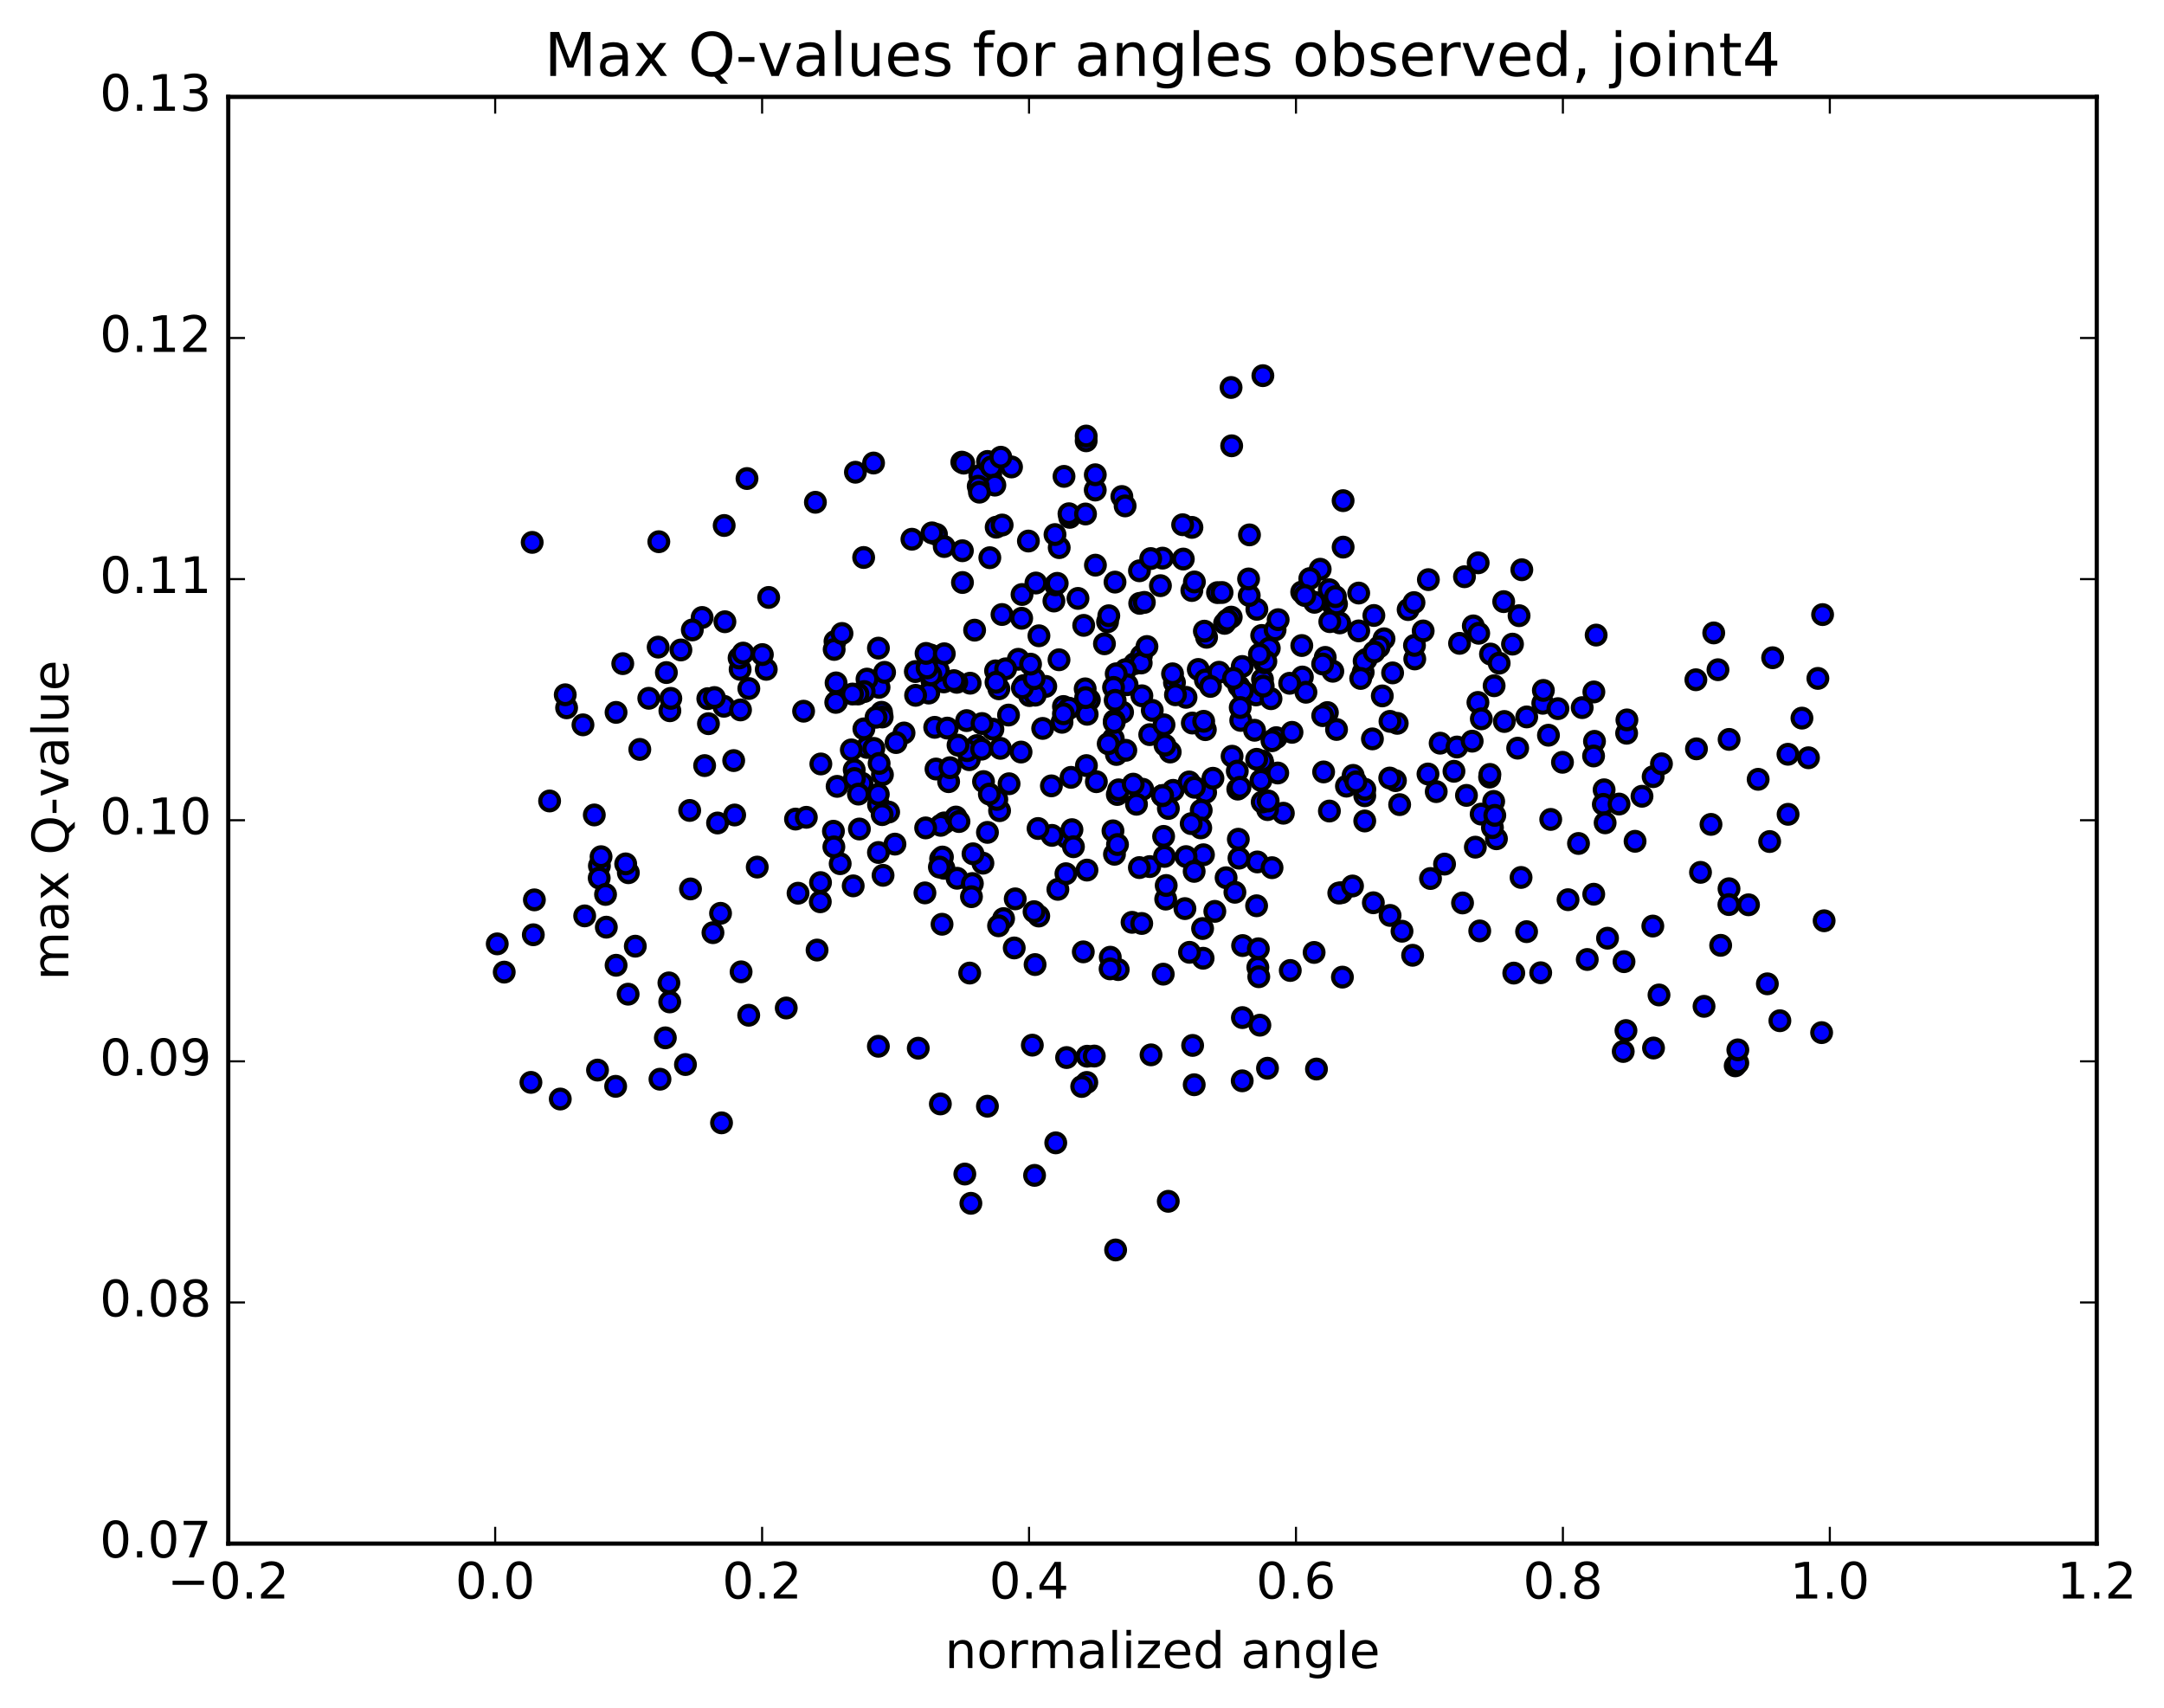 <?xml version="1.0" encoding="utf-8" standalone="no"?>
<!DOCTYPE svg PUBLIC "-//W3C//DTD SVG 1.1//EN"
  "http://www.w3.org/Graphics/SVG/1.1/DTD/svg11.dtd">
<!-- Created with matplotlib (http://matplotlib.org/) -->
<svg height="408pt" version="1.1" viewBox="0 0 517 408" width="517pt" xmlns="http://www.w3.org/2000/svg" xmlns:xlink="http://www.w3.org/1999/xlink">
 <defs>
  <style type="text/css">
*{stroke-linecap:butt;stroke-linejoin:round;stroke-miterlimit:100000;}
  </style>
 </defs>
 <g id="figure_1">
  <g id="patch_1">
   <path d="M 0 408.169 
L 517.674 408.169 
L 517.674 0 
L 0 0 
z
" style="fill:#ffffff;"/>
  </g>
  <g id="axes_1">
   <g id="patch_2">
    <path d="M 54.532 368.742 
L 500.933 368.742 
L 500.933 23.142 
L 54.532 23.142 
z
" style="fill:#ffffff;"/>
   </g>
   <g id="PathCollection_1">
    <defs>
     <path d="M 0 2.236 
C 0.593 2.236 1.162 2 1.581 1.581 
C 2 1.162 2.236 0.593 2.236 0 
C 2.236 -0.593 2 -1.162 1.581 -1.581 
C 1.162 -2 0.593 -2.236 0 -2.236 
C -0.593 -2.236 -1.162 -2 -1.581 -1.581 
C -2 -1.162 -2.236 -0.593 -2.236 0 
C -2.236 0.593 -2 1.162 -1.581 1.581 
C -1.162 2 -0.593 2.236 0 2.236 
z
" id="mc3bec40323" style="stroke:#000000;"/>
    </defs>
    <g clip-path="url(#p4941cde1d9)">
     <use style="fill:#0000ff;stroke:#000000;" x="254.071" xlink:href="#mc3bec40323" y="168.772"/>
     <use style="fill:#0000ff;stroke:#000000;" x="277.741" xlink:href="#mc3bec40323" y="190.057"/>
     <use style="fill:#0000ff;stroke:#000000;" x="278.001" xlink:href="#mc3bec40323" y="199.802"/>
     <use style="fill:#0000ff;stroke:#000000;" x="270.459" xlink:href="#mc3bec40323" y="220.33"/>
     <use style="fill:#0000ff;stroke:#000000;" x="247.29" xlink:href="#mc3bec40323" y="230.421"/>
     <use style="fill:#0000ff;stroke:#000000;" x="239.768" xlink:href="#mc3bec40323" y="219.44"/>
     <use style="fill:#0000ff;stroke:#000000;" x="225.586" xlink:href="#mc3bec40323" y="196.578"/>
     <use style="fill:#0000ff;stroke:#000000;" x="245.952" xlink:href="#mc3bec40323" y="166.165"/>
     <use style="fill:#0000ff;stroke:#000000;" x="238.643" xlink:href="#mc3bec40323" y="164.546"/>
     <use style="fill:#0000ff;stroke:#000000;" x="222.639" xlink:href="#mc3bec40323" y="162.58"/>
     <use style="fill:#0000ff;stroke:#000000;" x="237.852" xlink:href="#mc3bec40323" y="160.254"/>
     <use style="fill:#0000ff;stroke:#000000;" x="210.016" xlink:href="#mc3bec40323" y="164.197"/>
     <use style="fill:#0000ff;stroke:#000000;" x="196.108" xlink:href="#mc3bec40323" y="182.496"/>
     <use style="fill:#0000ff;stroke:#000000;" x="221.882" xlink:href="#mc3bec40323" y="165.563"/>
     <use style="fill:#0000ff;stroke:#000000;" x="249.844" xlink:href="#mc3bec40323" y="163.972"/>
     <use style="fill:#0000ff;stroke:#000000;" x="271.067" xlink:href="#mc3bec40323" y="158.534"/>
     <use style="fill:#0000ff;stroke:#000000;" x="263.863" xlink:href="#mc3bec40323" y="153.79"/>
     <use style="fill:#0000ff;stroke:#000000;" x="244.173" xlink:href="#mc3bec40323" y="142.021"/>
     <use style="fill:#0000ff;stroke:#000000;" x="251.79" xlink:href="#mc3bec40323" y="143.576"/>
     <use style="fill:#0000ff;stroke:#000000;" x="272.685" xlink:href="#mc3bec40323" y="156.636"/>
     <use style="fill:#0000ff;stroke:#000000;" x="272.808" xlink:href="#mc3bec40323" y="166.211"/>
     <use style="fill:#0000ff;stroke:#000000;" x="280.593" xlink:href="#mc3bec40323" y="163.069"/>
     <use style="fill:#0000ff;stroke:#000000;" x="311.149" xlink:href="#mc3bec40323" y="161.728"/>
     <use style="fill:#0000ff;stroke:#000000;" x="325.677" xlink:href="#mc3bec40323" y="160.592"/>
     <use style="fill:#0000ff;stroke:#000000;" x="304.908" xlink:href="#mc3bec40323" y="176.216"/>
     <use style="fill:#0000ff;stroke:#000000;" x="301.658" xlink:href="#mc3bec40323" y="182.203"/>
     <use style="fill:#0000ff;stroke:#000000;" x="288.035" xlink:href="#mc3bec40323" y="189.303"/>
     <use style="fill:#0000ff;stroke:#000000;" x="308.673" xlink:href="#mc3bec40323" y="174.942"/>
     <use style="fill:#0000ff;stroke:#000000;" x="301.246" xlink:href="#mc3bec40323" y="186.423"/>
     <use style="fill:#0000ff;stroke:#000000;" x="280.28" xlink:href="#mc3bec40323" y="188.802"/>
     <use style="fill:#0000ff;stroke:#000000;" x="287.967" xlink:href="#mc3bec40323" y="174.306"/>
     <use style="fill:#0000ff;stroke:#000000;" x="294.359" xlink:href="#mc3bec40323" y="180.65"/>
     <use style="fill:#0000ff;stroke:#000000;" x="266.936" xlink:href="#mc3bec40323" y="189.795"/>
     <use style="fill:#0000ff;stroke:#000000;" x="239.002" xlink:href="#mc3bec40323" y="178.765"/>
     <use style="fill:#0000ff;stroke:#000000;" x="218.745" xlink:href="#mc3bec40323" y="166.103"/>
     <use style="fill:#0000ff;stroke:#000000;" x="218.682" xlink:href="#mc3bec40323" y="160.429"/>
     <use style="fill:#0000ff;stroke:#000000;" x="225.486" xlink:href="#mc3bec40323" y="162.897"/>
     <use style="fill:#0000ff;stroke:#000000;" x="237.994" xlink:href="#mc3bec40323" y="125.939"/>
     <use style="fill:#0000ff;stroke:#000000;" x="223.735" xlink:href="#mc3bec40323" y="127.659"/>
     <use style="fill:#0000ff;stroke:#000000;" x="244.621" xlink:href="#mc3bec40323" y="163.777"/>
     <use style="fill:#0000ff;stroke:#000000;" x="237.214" xlink:href="#mc3bec40323" y="174.195"/>
     <use style="fill:#0000ff;stroke:#000000;" x="233.376" xlink:href="#mc3bec40323" y="178.104"/>
     <use style="fill:#0000ff;stroke:#000000;" x="210.615" xlink:href="#mc3bec40323" y="170.154"/>
     <use style="fill:#0000ff;stroke:#000000;" x="211.335" xlink:href="#mc3bec40323" y="160.614"/>
     <use style="fill:#0000ff;stroke:#000000;" x="204.081" xlink:href="#mc3bec40323" y="183.902"/>
     <use style="fill:#0000ff;stroke:#000000;" x="190.056" xlink:href="#mc3bec40323" y="195.667"/>
     <use style="fill:#0000ff;stroke:#000000;" x="209.853" xlink:href="#mc3bec40323" y="249.938"/>
     <use style="fill:#0000ff;stroke:#000000;" x="219.379" xlink:href="#mc3bec40323" y="250.4"/>
     <use style="fill:#0000ff;stroke:#000000;" x="246.633" xlink:href="#mc3bec40323" y="249.672"/>
     <use style="fill:#0000ff;stroke:#000000;" x="267.151" xlink:href="#mc3bec40323" y="231.621"/>
     <use style="fill:#0000ff;stroke:#000000;" x="265.254" xlink:href="#mc3bec40323" y="228.662"/>
     <use style="fill:#0000ff;stroke:#000000;" x="265.215" xlink:href="#mc3bec40323" y="231.45"/>
     <use style="fill:#0000ff;stroke:#000000;" x="259.73" xlink:href="#mc3bec40323" y="252.317"/>
     <use style="fill:#0000ff;stroke:#000000;" x="235.906" xlink:href="#mc3bec40323" y="264.257"/>
     <use style="fill:#0000ff;stroke:#000000;" x="247.167" xlink:href="#mc3bec40323" y="280.781"/>
     <use style="fill:#0000ff;stroke:#000000;" x="266.533" xlink:href="#mc3bec40323" y="298.598"/>
     <use style="fill:#0000ff;stroke:#000000;" x="279.112" xlink:href="#mc3bec40323" y="286.976"/>
     <use style="fill:#0000ff;stroke:#000000;" x="254.817" xlink:href="#mc3bec40323" y="252.634"/>
     <use style="fill:#0000ff;stroke:#000000;" x="254.833" xlink:href="#mc3bec40323" y="200.069"/>
     <use style="fill:#0000ff;stroke:#000000;" x="225.512" xlink:href="#mc3bec40323" y="207.417"/>
     <use style="fill:#0000ff;stroke:#000000;" x="224.738" xlink:href="#mc3bec40323" y="197.16"/>
     <use style="fill:#0000ff;stroke:#000000;" x="238.808" xlink:href="#mc3bec40323" y="193.656"/>
     <use style="fill:#0000ff;stroke:#000000;" x="213.813" xlink:href="#mc3bec40323" y="201.649"/>
     <use style="fill:#0000ff;stroke:#000000;" x="209.889" xlink:href="#mc3bec40323" y="192.244"/>
     <use style="fill:#0000ff;stroke:#000000;" x="215.982" xlink:href="#mc3bec40323" y="175.097"/>
     <use style="fill:#0000ff;stroke:#000000;" x="243.278" xlink:href="#mc3bec40323" y="157.495"/>
     <use style="fill:#0000ff;stroke:#000000;" x="272.646" xlink:href="#mc3bec40323" y="158.375"/>
     <use style="fill:#0000ff;stroke:#000000;" x="300.081" xlink:href="#mc3bec40323" y="166.007"/>
     <use style="fill:#0000ff;stroke:#000000;" x="326.052" xlink:href="#mc3bec40323" y="196.121"/>
     <use style="fill:#0000ff;stroke:#000000;" x="316.225" xlink:href="#mc3bec40323" y="184.403"/>
     <use style="fill:#0000ff;stroke:#000000;" x="288.262" xlink:href="#mc3bec40323" y="152.234"/>
     <use style="fill:#0000ff;stroke:#000000;" x="260.263" xlink:href="#mc3bec40323" y="167.168"/>
     <use style="fill:#0000ff;stroke:#000000;" x="259.734" xlink:href="#mc3bec40323" y="170.629"/>
     <use style="fill:#0000ff;stroke:#000000;" x="268.193" xlink:href="#mc3bec40323" y="170.149"/>
     <use style="fill:#0000ff;stroke:#000000;" x="295.98" xlink:href="#mc3bec40323" y="163.938"/>
     <use style="fill:#0000ff;stroke:#000000;" x="312.002" xlink:href="#mc3bec40323" y="165.367"/>
     <use style="fill:#0000ff;stroke:#000000;" x="296.78" xlink:href="#mc3bec40323" y="159.213"/>
     <use style="fill:#0000ff;stroke:#000000;" x="268.909" xlink:href="#mc3bec40323" y="159.964"/>
     <use style="fill:#0000ff;stroke:#000000;" x="240.944" xlink:href="#mc3bec40323" y="170.816"/>
     <use style="fill:#0000ff;stroke:#000000;" x="247.335" xlink:href="#mc3bec40323" y="166.064"/>
     <use style="fill:#0000ff;stroke:#000000;" x="255.434" xlink:href="#mc3bec40323" y="169.183"/>
     <use style="fill:#0000ff;stroke:#000000;" x="283.354" xlink:href="#mc3bec40323" y="166.585"/>
     <use style="fill:#0000ff;stroke:#000000;" x="296.829" xlink:href="#mc3bec40323" y="165.068"/>
     <use style="fill:#0000ff;stroke:#000000;" x="286.28" xlink:href="#mc3bec40323" y="159.923"/>
     <use style="fill:#0000ff;stroke:#000000;" x="287.978" xlink:href="#mc3bec40323" y="162.437"/>
     <use style="fill:#0000ff;stroke:#000000;" x="280.828" xlink:href="#mc3bec40323" y="165.974"/>
     <use style="fill:#0000ff;stroke:#000000;" x="269.275" xlink:href="#mc3bec40323" y="163.57"/>
     <use style="fill:#0000ff;stroke:#000000;" x="259.26" xlink:href="#mc3bec40323" y="164.555"/>
     <use style="fill:#0000ff;stroke:#000000;" x="244.254" xlink:href="#mc3bec40323" y="164.325"/>
     <use style="fill:#0000ff;stroke:#000000;" x="264.602" xlink:href="#mc3bec40323" y="148.538"/>
     <use style="fill:#0000ff;stroke:#000000;" x="264.902" xlink:href="#mc3bec40323" y="147.092"/>
     <use style="fill:#0000ff;stroke:#000000;" x="272.286" xlink:href="#mc3bec40323" y="144.13"/>
     <use style="fill:#0000ff;stroke:#000000;" x="292.56" xlink:href="#mc3bec40323" y="148.911"/>
     <use style="fill:#0000ff;stroke:#000000;" x="291.247" xlink:href="#mc3bec40323" y="160.587"/>
     <use style="fill:#0000ff;stroke:#000000;" x="279.572" xlink:href="#mc3bec40323" y="179.648"/>
     <use style="fill:#0000ff;stroke:#000000;" x="289.784" xlink:href="#mc3bec40323" y="185.914"/>
     <use style="fill:#0000ff;stroke:#000000;" x="317.607" xlink:href="#mc3bec40323" y="193.745"/>
     <use style="fill:#0000ff;stroke:#000000;" x="332.706" xlink:href="#mc3bec40323" y="160.746"/>
     <use style="fill:#0000ff;stroke:#000000;" x="353.092" xlink:href="#mc3bec40323" y="167.801"/>
     <use style="fill:#0000ff;stroke:#000000;" x="359.403" xlink:href="#mc3bec40323" y="172.352"/>
     <use style="fill:#0000ff;stroke:#000000;" x="368.586" xlink:href="#mc3bec40323" y="168.002"/>
     <use style="fill:#0000ff;stroke:#000000;" x="344.066" xlink:href="#mc3bec40323" y="177.534"/>
     <use style="fill:#0000ff;stroke:#000000;" x="341.161" xlink:href="#mc3bec40323" y="184.897"/>
     <use style="fill:#0000ff;stroke:#000000;" x="334.391" xlink:href="#mc3bec40323" y="192.212"/>
     <use style="fill:#0000ff;stroke:#000000;" x="306.605" xlink:href="#mc3bec40323" y="194.265"/>
     <use style="fill:#0000ff;stroke:#000000;" x="279.136" xlink:href="#mc3bec40323" y="193.133"/>
     <use style="fill:#0000ff;stroke:#000000;" x="251.328" xlink:href="#mc3bec40323" y="199.557"/>
     <use style="fill:#0000ff;stroke:#000000;" x="228.65" xlink:href="#mc3bec40323" y="209.804"/>
     <use style="fill:#0000ff;stroke:#000000;" x="200.728" xlink:href="#mc3bec40323" y="206.322"/>
     <use style="fill:#0000ff;stroke:#000000;" x="170.334" xlink:href="#mc3bec40323" y="222.8"/>
     <use style="fill:#0000ff;stroke:#000000;" x="150.065" xlink:href="#mc3bec40323" y="237.495"/>
     <use style="fill:#0000ff;stroke:#000000;" x="157.674" xlink:href="#mc3bec40323" y="257.808"/>
     <use style="fill:#0000ff;stroke:#000000;" x="172.381" xlink:href="#mc3bec40323" y="268.23"/>
     <use style="fill:#0000ff;stroke:#000000;" x="163.762" xlink:href="#mc3bec40323" y="254.304"/>
     <use style="fill:#0000ff;stroke:#000000;" x="160.007" xlink:href="#mc3bec40323" y="239.345"/>
     <use style="fill:#0000ff;stroke:#000000;" x="139.686" xlink:href="#mc3bec40323" y="218.792"/>
     <use style="fill:#0000ff;stroke:#000000;" x="147.19" xlink:href="#mc3bec40323" y="230.589"/>
     <use style="fill:#0000ff;stroke:#000000;" x="159.809" xlink:href="#mc3bec40323" y="234.798"/>
     <use style="fill:#0000ff;stroke:#000000;" x="178.876" xlink:href="#mc3bec40323" y="242.526"/>
     <use style="fill:#0000ff;stroke:#000000;" x="158.958" xlink:href="#mc3bec40323" y="247.924"/>
     <use style="fill:#0000ff;stroke:#000000;" x="144.856" xlink:href="#mc3bec40323" y="221.488"/>
     <use style="fill:#0000ff;stroke:#000000;" x="175.287" xlink:href="#mc3bec40323" y="181.694"/>
     <use style="fill:#0000ff;stroke:#000000;" x="195.976" xlink:href="#mc3bec40323" y="215.421"/>
     <use style="fill:#0000ff;stroke:#000000;" x="196.025" xlink:href="#mc3bec40323" y="210.838"/>
     <use style="fill:#0000ff;stroke:#000000;" x="190.664" xlink:href="#mc3bec40323" y="213.374"/>
     <use style="fill:#0000ff;stroke:#000000;" x="177.055" xlink:href="#mc3bec40323" y="232.159"/>
     <use style="fill:#0000ff;stroke:#000000;" x="203.838" xlink:href="#mc3bec40323" y="211.62"/>
     <use style="fill:#0000ff;stroke:#000000;" x="224.723" xlink:href="#mc3bec40323" y="205.168"/>
     <use style="fill:#0000ff;stroke:#000000;" x="225.064" xlink:href="#mc3bec40323" y="220.789"/>
     <use style="fill:#0000ff;stroke:#000000;" x="224.661" xlink:href="#mc3bec40323" y="263.712"/>
     <use style="fill:#0000ff;stroke:#000000;" x="231.954" xlink:href="#mc3bec40323" y="287.453"/>
     <use style="fill:#0000ff;stroke:#000000;" x="252.231" xlink:href="#mc3bec40323" y="273.008"/>
     <use style="fill:#0000ff;stroke:#000000;" x="259.648" xlink:href="#mc3bec40323" y="258.581"/>
     <use style="fill:#0000ff;stroke:#000000;" x="285.309" xlink:href="#mc3bec40323" y="259.128"/>
     <use style="fill:#0000ff;stroke:#000000;" x="300.393" xlink:href="#mc3bec40323" y="205.904"/>
     <use style="fill:#0000ff;stroke:#000000;" x="273.012" xlink:href="#mc3bec40323" y="188.54"/>
     <use style="fill:#0000ff;stroke:#000000;" x="261.931" xlink:href="#mc3bec40323" y="186.736"/>
     <use style="fill:#0000ff;stroke:#000000;" x="287.436" xlink:href="#mc3bec40323" y="228.909"/>
     <use style="fill:#0000ff;stroke:#000000;" x="302.817" xlink:href="#mc3bec40323" y="255.186"/>
     <use style="fill:#0000ff;stroke:#000000;" x="274.993" xlink:href="#mc3bec40323" y="251.987"/>
     <use style="fill:#0000ff;stroke:#000000;" x="261.436" xlink:href="#mc3bec40323" y="252.276"/>
     <use style="fill:#0000ff;stroke:#000000;" x="284.93" xlink:href="#mc3bec40323" y="249.734"/>
     <use style="fill:#0000ff;stroke:#000000;" x="277.908" xlink:href="#mc3bec40323" y="232.713"/>
     <use style="fill:#0000ff;stroke:#000000;" x="278.497" xlink:href="#mc3bec40323" y="214.784"/>
     <use style="fill:#0000ff;stroke:#000000;" x="278.615" xlink:href="#mc3bec40323" y="211.53"/>
     <use style="fill:#0000ff;stroke:#000000;" x="271.515" xlink:href="#mc3bec40323" y="192.124"/>
     <use style="fill:#0000ff;stroke:#000000;" x="253.723" xlink:href="#mc3bec40323" y="172.542"/>
     <use style="fill:#0000ff;stroke:#000000;" x="254.063" xlink:href="#mc3bec40323" y="170.515"/>
     <use style="fill:#0000ff;stroke:#000000;" x="247.064" xlink:href="#mc3bec40323" y="162.132"/>
     <use style="fill:#0000ff;stroke:#000000;" x="224.178" xlink:href="#mc3bec40323" y="160.221"/>
     <use style="fill:#0000ff;stroke:#000000;" x="231.777" xlink:href="#mc3bec40323" y="163.207"/>
     <use style="fill:#0000ff;stroke:#000000;" x="249.106" xlink:href="#mc3bec40323" y="174.006"/>
     <use style="fill:#0000ff;stroke:#000000;" x="235.911" xlink:href="#mc3bec40323" y="198.845"/>
     <use style="fill:#0000ff;stroke:#000000;" x="248.002" xlink:href="#mc3bec40323" y="197.918"/>
     <use style="fill:#0000ff;stroke:#000000;" x="241.077" xlink:href="#mc3bec40323" y="187.227"/>
     <use style="fill:#0000ff;stroke:#000000;" x="210.767" xlink:href="#mc3bec40323" y="171.277"/>
     <use style="fill:#0000ff;stroke:#000000;" x="183.065" xlink:href="#mc3bec40323" y="159.894"/>
     <use style="fill:#0000ff;stroke:#000000;" x="160.04" xlink:href="#mc3bec40323" y="169.79"/>
     <use style="fill:#0000ff;stroke:#000000;" x="160.266" xlink:href="#mc3bec40323" y="166.828"/>
     <use style="fill:#0000ff;stroke:#000000;" x="167.748" xlink:href="#mc3bec40323" y="147.505"/>
     <use style="fill:#0000ff;stroke:#000000;" x="183.647" xlink:href="#mc3bec40323" y="142.72"/>
     <use style="fill:#0000ff;stroke:#000000;" x="169.1" xlink:href="#mc3bec40323" y="166.895"/>
     <use style="fill:#0000ff;stroke:#000000;" x="199.489" xlink:href="#mc3bec40323" y="153.218"/>
     <use style="fill:#0000ff;stroke:#000000;" x="222.39" xlink:href="#mc3bec40323" y="161.234"/>
     <use style="fill:#0000ff;stroke:#000000;" x="222.318" xlink:href="#mc3bec40323" y="156.456"/>
     <use style="fill:#0000ff;stroke:#000000;" x="221.491" xlink:href="#mc3bec40323" y="159.572"/>
     <use style="fill:#0000ff;stroke:#000000;" x="207.138" xlink:href="#mc3bec40323" y="178.545"/>
     <use style="fill:#0000ff;stroke:#000000;" x="223.619" xlink:href="#mc3bec40323" y="183.71"/>
     <use style="fill:#0000ff;stroke:#000000;" x="211.305" xlink:href="#mc3bec40323" y="194.235"/>
     <use style="fill:#0000ff;stroke:#000000;" x="212.309" xlink:href="#mc3bec40323" y="193.994"/>
     <use style="fill:#0000ff;stroke:#000000;" x="231.571" xlink:href="#mc3bec40323" y="181.481"/>
     <use style="fill:#0000ff;stroke:#000000;" x="231.08" xlink:href="#mc3bec40323" y="179.32"/>
     <use style="fill:#0000ff;stroke:#000000;" x="230.932" xlink:href="#mc3bec40323" y="172.142"/>
     <use style="fill:#0000ff;stroke:#000000;" x="223.311" xlink:href="#mc3bec40323" y="173.748"/>
     <use style="fill:#0000ff;stroke:#000000;" x="199.994" xlink:href="#mc3bec40323" y="187.85"/>
     <use style="fill:#0000ff;stroke:#000000;" x="199.846" xlink:href="#mc3bec40323" y="167.653"/>
     <use style="fill:#0000ff;stroke:#000000;" x="199.745" xlink:href="#mc3bec40323" y="163.132"/>
     <use style="fill:#0000ff;stroke:#000000;" x="199.671" xlink:href="#mc3bec40323" y="167.789"/>
     <use style="fill:#0000ff;stroke:#000000;" x="207.135" xlink:href="#mc3bec40323" y="162.225"/>
     <use style="fill:#0000ff;stroke:#000000;" x="226.636" xlink:href="#mc3bec40323" y="186.729"/>
     <use style="fill:#0000ff;stroke:#000000;" x="206.389" xlink:href="#mc3bec40323" y="174.117"/>
     <use style="fill:#0000ff;stroke:#000000;" x="206.462" xlink:href="#mc3bec40323" y="165.207"/>
     <use style="fill:#0000ff;stroke:#000000;" x="214.079" xlink:href="#mc3bec40323" y="177.385"/>
     <use style="fill:#0000ff;stroke:#000000;" x="234.828" xlink:href="#mc3bec40323" y="206.2"/>
     <use style="fill:#0000ff;stroke:#000000;" x="242.547" xlink:href="#mc3bec40323" y="214.725"/>
     <use style="fill:#0000ff;stroke:#000000;" x="248.168" xlink:href="#mc3bec40323" y="218.825"/>
     <use style="fill:#0000ff;stroke:#000000;" x="238.566" xlink:href="#mc3bec40323" y="221.158"/>
     <use style="fill:#0000ff;stroke:#000000;" x="210.755" xlink:href="#mc3bec40323" y="194.603"/>
     <use style="fill:#0000ff;stroke:#000000;" x="199.115" xlink:href="#mc3bec40323" y="198.57"/>
     <use style="fill:#0000ff;stroke:#000000;" x="220.974" xlink:href="#mc3bec40323" y="213.3"/>
     <use style="fill:#0000ff;stroke:#000000;" x="228.389" xlink:href="#mc3bec40323" y="195.176"/>
     <use style="fill:#0000ff;stroke:#000000;" x="256.103" xlink:href="#mc3bec40323" y="198.193"/>
     <use style="fill:#0000ff;stroke:#000000;" x="286.983" xlink:href="#mc3bec40323" y="193.563"/>
     <use style="fill:#0000ff;stroke:#000000;" x="301.432" xlink:href="#mc3bec40323" y="151.8"/>
     <use style="fill:#0000ff;stroke:#000000;" x="273.395" xlink:href="#mc3bec40323" y="143.902"/>
     <use style="fill:#0000ff;stroke:#000000;" x="253.008" xlink:href="#mc3bec40323" y="157.611"/>
     <use style="fill:#0000ff;stroke:#000000;" x="259.555" xlink:href="#mc3bec40323" y="182.887"/>
     <use style="fill:#0000ff;stroke:#000000;" x="287.517" xlink:href="#mc3bec40323" y="204.188"/>
     <use style="fill:#0000ff;stroke:#000000;" x="301.583" xlink:href="#mc3bec40323" y="181.795"/>
     <use style="fill:#0000ff;stroke:#000000;" x="274.693" xlink:href="#mc3bec40323" y="207.012"/>
     <use style="fill:#0000ff;stroke:#000000;" x="252.738" xlink:href="#mc3bec40323" y="212.453"/>
     <use style="fill:#0000ff;stroke:#000000;" x="277.741" xlink:href="#mc3bec40323" y="190.057"/>
     <use style="fill:#0000ff;stroke:#000000;" x="284.855" xlink:href="#mc3bec40323" y="172.724"/>
     <use style="fill:#0000ff;stroke:#000000;" x="303.243" xlink:href="#mc3bec40323" y="154.847"/>
     <use style="fill:#0000ff;stroke:#000000;" x="275.29" xlink:href="#mc3bec40323" y="169.699"/>
     <use style="fill:#0000ff;stroke:#000000;" x="259.37" xlink:href="#mc3bec40323" y="166.651"/>
     <use style="fill:#0000ff;stroke:#000000;" x="280.131" xlink:href="#mc3bec40323" y="160.963"/>
     <use style="fill:#0000ff;stroke:#000000;" x="287.734" xlink:href="#mc3bec40323" y="150.776"/>
     <use style="fill:#0000ff;stroke:#000000;" x="311.012" xlink:href="#mc3bec40323" y="154.206"/>
     <use style="fill:#0000ff;stroke:#000000;" x="318.423" xlink:href="#mc3bec40323" y="144.457"/>
     <use style="fill:#0000ff;stroke:#000000;" x="336.416" xlink:href="#mc3bec40323" y="145.622"/>
     <use style="fill:#0000ff;stroke:#000000;" x="337.999" xlink:href="#mc3bec40323" y="157.413"/>
     <use style="fill:#0000ff;stroke:#000000;" x="337.932" xlink:href="#mc3bec40323" y="154.175"/>
     <use style="fill:#0000ff;stroke:#000000;" x="330.658" xlink:href="#mc3bec40323" y="152.597"/>
     <use style="fill:#0000ff;stroke:#000000;" x="300.282" xlink:href="#mc3bec40323" y="145.56"/>
     <use style="fill:#0000ff;stroke:#000000;" x="277.239" xlink:href="#mc3bec40323" y="139.907"/>
     <use style="fill:#0000ff;stroke:#000000;" x="284.746" xlink:href="#mc3bec40323" y="141.065"/>
     <use style="fill:#0000ff;stroke:#000000;" x="315.405" xlink:href="#mc3bec40323" y="135.979"/>
     <use style="fill:#0000ff;stroke:#000000;" x="341.255" xlink:href="#mc3bec40323" y="138.469"/>
     <use style="fill:#0000ff;stroke:#000000;" x="348.702" xlink:href="#mc3bec40323" y="153.685"/>
     <use style="fill:#0000ff;stroke:#000000;" x="353.149" xlink:href="#mc3bec40323" y="134.449"/>
     <use style="fill:#0000ff;stroke:#000000;" x="363.575" xlink:href="#mc3bec40323" y="136.106"/>
     <use style="fill:#0000ff;stroke:#000000;" x="362.922" xlink:href="#mc3bec40323" y="147.077"/>
     <use style="fill:#0000ff;stroke:#000000;" x="359.247" xlink:href="#mc3bec40323" y="143.722"/>
     <use style="fill:#0000ff;stroke:#000000;" x="337.817" xlink:href="#mc3bec40323" y="143.954"/>
     <use style="fill:#0000ff;stroke:#000000;" x="310.988" xlink:href="#mc3bec40323" y="141.428"/>
     <use style="fill:#0000ff;stroke:#000000;" x="298.453" xlink:href="#mc3bec40323" y="142.261"/>
     <use style="fill:#0000ff;stroke:#000000;" x="319.304" xlink:href="#mc3bec40323" y="144.296"/>
     <use style="fill:#0000ff;stroke:#000000;" x="320.076" xlink:href="#mc3bec40323" y="148.802"/>
     <use style="fill:#0000ff;stroke:#000000;" x="326.391" xlink:href="#mc3bec40323" y="157.515"/>
     <use style="fill:#0000ff;stroke:#000000;" x="356.96" xlink:href="#mc3bec40323" y="163.815"/>
     <use style="fill:#0000ff;stroke:#000000;" x="351.986" xlink:href="#mc3bec40323" y="149.516"/>
     <use style="fill:#0000ff;stroke:#000000;" x="353.278" xlink:href="#mc3bec40323" y="151.279"/>
     <use style="fill:#0000ff;stroke:#000000;" x="361.35" xlink:href="#mc3bec40323" y="153.874"/>
     <use style="fill:#0000ff;stroke:#000000;" x="349.877" xlink:href="#mc3bec40323" y="137.773"/>
     <use style="fill:#0000ff;stroke:#000000;" x="343.13" xlink:href="#mc3bec40323" y="189.105"/>
     <use style="fill:#0000ff;stroke:#000000;" x="326.055" xlink:href="#mc3bec40323" y="190.094"/>
     <use style="fill:#0000ff;stroke:#000000;" x="340.011" xlink:href="#mc3bec40323" y="150.725"/>
     <use style="fill:#0000ff;stroke:#000000;" x="320.509" xlink:href="#mc3bec40323" y="213.246"/>
     <use style="fill:#0000ff;stroke:#000000;" x="328.107" xlink:href="#mc3bec40323" y="215.658"/>
     <use style="fill:#0000ff;stroke:#000000;" x="356.093" xlink:href="#mc3bec40323" y="156.244"/>
     <use style="fill:#0000ff;stroke:#000000;" x="384.053" xlink:href="#mc3bec40323" y="224.123"/>
     <use style="fill:#0000ff;stroke:#000000;" x="380.759" xlink:href="#mc3bec40323" y="213.615"/>
     <use style="fill:#0000ff;stroke:#000000;" x="350.35" xlink:href="#mc3bec40323" y="190.008"/>
     <use style="fill:#0000ff;stroke:#000000;" x="327.887" xlink:href="#mc3bec40323" y="176.509"/>
     <use style="fill:#0000ff;stroke:#000000;" x="308.117" xlink:href="#mc3bec40323" y="163.225"/>
     <use style="fill:#0000ff;stroke:#000000;" x="316.611" xlink:href="#mc3bec40323" y="157.04"/>
     <use style="fill:#0000ff;stroke:#000000;" x="329.486" xlink:href="#mc3bec40323" y="154.531"/>
     <use style="fill:#0000ff;stroke:#000000;" x="301.619" xlink:href="#mc3bec40323" y="162.279"/>
     <use style="fill:#0000ff;stroke:#000000;" x="277.742" xlink:href="#mc3bec40323" y="133.33"/>
     <use style="fill:#0000ff;stroke:#000000;" x="285.354" xlink:href="#mc3bec40323" y="139.021"/>
     <use style="fill:#0000ff;stroke:#000000;" x="298.297" xlink:href="#mc3bec40323" y="138.302"/>
     <use style="fill:#0000ff;stroke:#000000;" x="272.229" xlink:href="#mc3bec40323" y="136.352"/>
     <use style="fill:#0000ff;stroke:#000000;" x="245.698" xlink:href="#mc3bec40323" y="129.246"/>
     <use style="fill:#0000ff;stroke:#000000;" x="225.585" xlink:href="#mc3bec40323" y="130.557"/>
     <use style="fill:#0000ff;stroke:#000000;" x="217.867" xlink:href="#mc3bec40323" y="128.815"/>
     <use style="fill:#0000ff;stroke:#000000;" x="206.336" xlink:href="#mc3bec40323" y="133.174"/>
     <use style="fill:#0000ff;stroke:#000000;" x="236.478" xlink:href="#mc3bec40323" y="133.227"/>
     <use style="fill:#0000ff;stroke:#000000;" x="253.057" xlink:href="#mc3bec40323" y="130.82"/>
     <use style="fill:#0000ff;stroke:#000000;" x="222.651" xlink:href="#mc3bec40323" y="127.292"/>
     <use style="fill:#0000ff;stroke:#000000;" x="194.807" xlink:href="#mc3bec40323" y="119.987"/>
     <use style="fill:#0000ff;stroke:#000000;" x="178.467" xlink:href="#mc3bec40323" y="114.315"/>
     <use style="fill:#0000ff;stroke:#000000;" x="208.702" xlink:href="#mc3bec40323" y="110.609"/>
     <use style="fill:#0000ff;stroke:#000000;" x="236.691" xlink:href="#mc3bec40323" y="113.214"/>
     <use style="fill:#0000ff;stroke:#000000;" x="254.202" xlink:href="#mc3bec40323" y="113.798"/>
     <use style="fill:#0000ff;stroke:#000000;" x="234.092" xlink:href="#mc3bec40323" y="113.581"/>
     <use style="fill:#0000ff;stroke:#000000;" x="235.925" xlink:href="#mc3bec40323" y="110.231"/>
     <use style="fill:#0000ff;stroke:#000000;" x="236.852" xlink:href="#mc3bec40323" y="111.523"/>
     <use style="fill:#0000ff;stroke:#000000;" x="237.681" xlink:href="#mc3bec40323" y="115.892"/>
     <use style="fill:#0000ff;stroke:#000000;" x="229.781" xlink:href="#mc3bec40323" y="110.397"/>
     <use style="fill:#0000ff;stroke:#000000;" x="204.367" xlink:href="#mc3bec40323" y="112.81"/>
     <use style="fill:#0000ff;stroke:#000000;" x="173.014" xlink:href="#mc3bec40323" y="125.533"/>
     <use style="fill:#0000ff;stroke:#000000;" x="157.399" xlink:href="#mc3bec40323" y="129.407"/>
     <use style="fill:#0000ff;stroke:#000000;" x="176.823" xlink:href="#mc3bec40323" y="159.905"/>
     <use style="fill:#0000ff;stroke:#000000;" x="176.574" xlink:href="#mc3bec40323" y="157.183"/>
     <use style="fill:#0000ff;stroke:#000000;" x="168.344" xlink:href="#mc3bec40323" y="182.889"/>
     <use style="fill:#0000ff;stroke:#000000;" x="152.856" xlink:href="#mc3bec40323" y="179.023"/>
     <use style="fill:#0000ff;stroke:#000000;" x="172.937" xlink:href="#mc3bec40323" y="168.716"/>
     <use style="fill:#0000ff;stroke:#000000;" x="178.903" xlink:href="#mc3bec40323" y="164.476"/>
     <use style="fill:#0000ff;stroke:#000000;" x="199.293" xlink:href="#mc3bec40323" y="155.141"/>
     <use style="fill:#0000ff;stroke:#000000;" x="191.986" xlink:href="#mc3bec40323" y="169.895"/>
     <use style="fill:#0000ff;stroke:#000000;" x="175.521" xlink:href="#mc3bec40323" y="194.691"/>
     <use style="fill:#0000ff;stroke:#000000;" x="205.934" xlink:href="#mc3bec40323" y="187.103"/>
     <use style="fill:#0000ff;stroke:#000000;" x="228.585" xlink:href="#mc3bec40323" y="162.994"/>
     <use style="fill:#0000ff;stroke:#000000;" x="221.245" xlink:href="#mc3bec40323" y="156.088"/>
     <use style="fill:#0000ff;stroke:#000000;" x="208.771" xlink:href="#mc3bec40323" y="178.779"/>
     <use style="fill:#0000ff;stroke:#000000;" x="225.154" xlink:href="#mc3bec40323" y="204.731"/>
     <use style="fill:#0000ff;stroke:#000000;" x="210.97" xlink:href="#mc3bec40323" y="209.104"/>
     <use style="fill:#0000ff;stroke:#000000;" x="243.939" xlink:href="#mc3bec40323" y="179.653"/>
     <use style="fill:#0000ff;stroke:#000000;" x="266.675" xlink:href="#mc3bec40323" y="160.955"/>
     <use style="fill:#0000ff;stroke:#000000;" x="274.682" xlink:href="#mc3bec40323" y="175.493"/>
     <use style="fill:#0000ff;stroke:#000000;" x="305.263" xlink:href="#mc3bec40323" y="184.658"/>
     <use style="fill:#0000ff;stroke:#000000;" x="286.869" xlink:href="#mc3bec40323" y="197.768"/>
     <use style="fill:#0000ff;stroke:#000000;" x="256.454" xlink:href="#mc3bec40323" y="202.273"/>
     <use style="fill:#0000ff;stroke:#000000;" x="226.321" xlink:href="#mc3bec40323" y="173.932"/>
     <use style="fill:#0000ff;stroke:#000000;" x="203.39" xlink:href="#mc3bec40323" y="179.139"/>
     <use style="fill:#0000ff;stroke:#000000;" x="210.821" xlink:href="#mc3bec40323" y="185.058"/>
     <use style="fill:#0000ff;stroke:#000000;" x="238.146" xlink:href="#mc3bec40323" y="190.969"/>
     <use style="fill:#0000ff;stroke:#000000;" x="234.972" xlink:href="#mc3bec40323" y="186.707"/>
     <use style="fill:#0000ff;stroke:#000000;" x="205.318" xlink:href="#mc3bec40323" y="198.039"/>
     <use style="fill:#0000ff;stroke:#000000;" x="192.638" xlink:href="#mc3bec40323" y="195.243"/>
     <use style="fill:#0000ff;stroke:#000000;" x="221.146" xlink:href="#mc3bec40323" y="197.773"/>
     <use style="fill:#0000ff;stroke:#000000;" x="251.192" xlink:href="#mc3bec40323" y="187.731"/>
     <use style="fill:#0000ff;stroke:#000000;" x="265.975" xlink:href="#mc3bec40323" y="176.453"/>
     <use style="fill:#0000ff;stroke:#000000;" x="266.239" xlink:href="#mc3bec40323" y="172.135"/>
     <use style="fill:#0000ff;stroke:#000000;" x="267.251" xlink:href="#mc3bec40323" y="188.678"/>
     <use style="fill:#0000ff;stroke:#000000;" x="284.105" xlink:href="#mc3bec40323" y="186.797"/>
     <use style="fill:#0000ff;stroke:#000000;" x="295.601" xlink:href="#mc3bec40323" y="184.201"/>
     <use style="fill:#0000ff;stroke:#000000;" x="295.716" xlink:href="#mc3bec40323" y="188.509"/>
     <use style="fill:#0000ff;stroke:#000000;" x="295.849" xlink:href="#mc3bec40323" y="200.477"/>
     <use style="fill:#0000ff;stroke:#000000;" x="296.245" xlink:href="#mc3bec40323" y="188.067"/>
     <use style="fill:#0000ff;stroke:#000000;" x="303.656" xlink:href="#mc3bec40323" y="166.91"/>
     <use style="fill:#0000ff;stroke:#000000;" x="325.905" xlink:href="#mc3bec40323" y="157.921"/>
     <use style="fill:#0000ff;stroke:#000000;" x="333.812" xlink:href="#mc3bec40323" y="172.795"/>
     <use style="fill:#0000ff;stroke:#000000;" x="356.854" xlink:href="#mc3bec40323" y="191.451"/>
     <use style="fill:#0000ff;stroke:#000000;" x="349.415" xlink:href="#mc3bec40323" y="215.703"/>
     <use style="fill:#0000ff;stroke:#000000;" x="334.955" xlink:href="#mc3bec40323" y="222.459"/>
     <use style="fill:#0000ff;stroke:#000000;" x="361.655" xlink:href="#mc3bec40323" y="232.458"/>
     <use style="fill:#0000ff;stroke:#000000;" x="374.621" xlink:href="#mc3bec40323" y="214.925"/>
     <use style="fill:#0000ff;stroke:#000000;" x="357.513" xlink:href="#mc3bec40323" y="200.368"/>
     <use style="fill:#0000ff;stroke:#000000;" x="383.238" xlink:href="#mc3bec40323" y="188.67"/>
     <use style="fill:#0000ff;stroke:#000000;" x="390.633" xlink:href="#mc3bec40323" y="200.972"/>
     <use style="fill:#0000ff;stroke:#000000;" x="408.772" xlink:href="#mc3bec40323" y="196.934"/>
     <use style="fill:#0000ff;stroke:#000000;" x="392.289" xlink:href="#mc3bec40323" y="190.216"/>
     <use style="fill:#0000ff;stroke:#000000;" x="422.788" xlink:href="#mc3bec40323" y="201.03"/>
     <use style="fill:#0000ff;stroke:#000000;" x="127.414" xlink:href="#mc3bec40323" y="223.303"/>
     <use style="fill:#0000ff;stroke:#000000;" x="120.466" xlink:href="#mc3bec40323" y="232.224"/>
     <use style="fill:#0000ff;stroke:#000000;" x="411.084" xlink:href="#mc3bec40323" y="225.825"/>
     <use style="fill:#0000ff;stroke:#000000;" x="396.352" xlink:href="#mc3bec40323" y="237.683"/>
     <use style="fill:#0000ff;stroke:#000000;" x="425.231" xlink:href="#mc3bec40323" y="243.838"/>
     <use style="fill:#0000ff;stroke:#000000;" x="435.203" xlink:href="#mc3bec40323" y="246.678"/>
     <use style="fill:#0000ff;stroke:#000000;" x="414.559" xlink:href="#mc3bec40323" y="254.617"/>
     <use style="fill:#0000ff;stroke:#000000;" x="415.174" xlink:href="#mc3bec40323" y="253.943"/>
     <use style="fill:#0000ff;stroke:#000000;" x="415.185" xlink:href="#mc3bec40323" y="250.799"/>
     <use style="fill:#0000ff;stroke:#000000;" x="407.11" xlink:href="#mc3bec40323" y="240.4"/>
     <use style="fill:#0000ff;stroke:#000000;" x="379.212" xlink:href="#mc3bec40323" y="229.208"/>
     <use style="fill:#0000ff;stroke:#000000;" x="368.089" xlink:href="#mc3bec40323" y="232.379"/>
     <use style="fill:#0000ff;stroke:#000000;" x="387.991" xlink:href="#mc3bec40323" y="229.727"/>
     <use style="fill:#0000ff;stroke:#000000;" x="388.458" xlink:href="#mc3bec40323" y="246.185"/>
     <use style="fill:#0000ff;stroke:#000000;" x="387.804" xlink:href="#mc3bec40323" y="251.183"/>
     <use style="fill:#0000ff;stroke:#000000;" x="395.041" xlink:href="#mc3bec40323" y="250.356"/>
     <use style="fill:#0000ff;stroke:#000000;" x="422.238" xlink:href="#mc3bec40323" y="235.021"/>
     <use style="fill:#0000ff;stroke:#000000;" x="126.843" xlink:href="#mc3bec40323" y="258.564"/>
     <use style="fill:#0000ff;stroke:#000000;" x="133.855" xlink:href="#mc3bec40323" y="262.542"/>
     <use style="fill:#0000ff;stroke:#000000;" x="147.084" xlink:href="#mc3bec40323" y="259.508"/>
     <use style="fill:#0000ff;stroke:#000000;" x="435.802" xlink:href="#mc3bec40323" y="219.96"/>
     <use style="fill:#0000ff;stroke:#000000;" x="413.079" xlink:href="#mc3bec40323" y="212.308"/>
     <use style="fill:#0000ff;stroke:#000000;" x="413.049" xlink:href="#mc3bec40323" y="216.088"/>
     <use style="fill:#0000ff;stroke:#000000;" x="406.267" xlink:href="#mc3bec40323" y="208.393"/>
     <use style="fill:#0000ff;stroke:#000000;" x="383.048" xlink:href="#mc3bec40323" y="192.147"/>
     <use style="fill:#0000ff;stroke:#000000;" x="383.481" xlink:href="#mc3bec40323" y="196.561"/>
     <use style="fill:#0000ff;stroke:#000000;" x="377.121" xlink:href="#mc3bec40323" y="201.492"/>
     <use style="fill:#0000ff;stroke:#000000;" x="347.367" xlink:href="#mc3bec40323" y="184.249"/>
     <use style="fill:#0000ff;stroke:#000000;" x="326.076" xlink:href="#mc3bec40323" y="188.546"/>
     <use style="fill:#0000ff;stroke:#000000;" x="319.848" xlink:href="#mc3bec40323" y="213.338"/>
     <use style="fill:#0000ff;stroke:#000000;" x="296.869" xlink:href="#mc3bec40323" y="225.88"/>
     <use style="fill:#0000ff;stroke:#000000;" x="296.823" xlink:href="#mc3bec40323" y="243.087"/>
     <use style="fill:#0000ff;stroke:#000000;" x="296.777" xlink:href="#mc3bec40323" y="258.193"/>
     <use style="fill:#0000ff;stroke:#000000;" x="289.192" xlink:href="#mc3bec40323" y="163.974"/>
     <use style="fill:#0000ff;stroke:#000000;" x="266.193" xlink:href="#mc3bec40323" y="172.58"/>
     <use style="fill:#0000ff;stroke:#000000;" x="266.037" xlink:href="#mc3bec40323" y="164.208"/>
     <use style="fill:#0000ff;stroke:#000000;" x="258.434" xlink:href="#mc3bec40323" y="259.541"/>
     <use style="fill:#0000ff;stroke:#000000;" x="230.505" xlink:href="#mc3bec40323" y="280.462"/>
     <use style="fill:#0000ff;stroke:#000000;" x="209.871" xlink:href="#mc3bec40323" y="203.646"/>
     <use style="fill:#0000ff;stroke:#000000;" x="209.831" xlink:href="#mc3bec40323" y="189.746"/>
     <use style="fill:#0000ff;stroke:#000000;" x="209.863" xlink:href="#mc3bec40323" y="154.827"/>
     <use style="fill:#0000ff;stroke:#000000;" x="201.161" xlink:href="#mc3bec40323" y="151.326"/>
     <use style="fill:#0000ff;stroke:#000000;" x="170.678" xlink:href="#mc3bec40323" y="166.634"/>
     <use style="fill:#0000ff;stroke:#000000;" x="155.001" xlink:href="#mc3bec40323" y="166.809"/>
     <use style="fill:#0000ff;stroke:#000000;" x="176.914" xlink:href="#mc3bec40323" y="169.591"/>
     <use style="fill:#0000ff;stroke:#000000;" x="169.259" xlink:href="#mc3bec40323" y="172.878"/>
     <use style="fill:#0000ff;stroke:#000000;" x="157.241" xlink:href="#mc3bec40323" y="154.585"/>
     <use style="fill:#0000ff;stroke:#000000;" x="159.205" xlink:href="#mc3bec40323" y="160.665"/>
     <use style="fill:#0000ff;stroke:#000000;" x="148.784" xlink:href="#mc3bec40323" y="158.535"/>
     <use style="fill:#0000ff;stroke:#000000;" x="135.369" xlink:href="#mc3bec40323" y="169.085"/>
     <use style="fill:#0000ff;stroke:#000000;" x="139.276" xlink:href="#mc3bec40323" y="173.154"/>
     <use style="fill:#0000ff;stroke:#000000;" x="118.797" xlink:href="#mc3bec40323" y="225.476"/>
     <use style="fill:#0000ff;stroke:#000000;" x="127.67" xlink:href="#mc3bec40323" y="214.963"/>
     <use style="fill:#0000ff;stroke:#000000;" x="143.203" xlink:href="#mc3bec40323" y="206.84"/>
     <use style="fill:#0000ff;stroke:#000000;" x="143.154" xlink:href="#mc3bec40323" y="209.754"/>
     <use style="fill:#0000ff;stroke:#000000;" x="144.67" xlink:href="#mc3bec40323" y="213.669"/>
     <use style="fill:#0000ff;stroke:#000000;" x="151.78" xlink:href="#mc3bec40323" y="226.029"/>
     <use style="fill:#0000ff;stroke:#000000;" x="172.145" xlink:href="#mc3bec40323" y="218.179"/>
     <use style="fill:#0000ff;stroke:#000000;" x="195.206" xlink:href="#mc3bec40323" y="226.955"/>
     <use style="fill:#0000ff;stroke:#000000;" x="187.841" xlink:href="#mc3bec40323" y="240.796"/>
     <use style="fill:#0000ff;stroke:#000000;" x="164.775" xlink:href="#mc3bec40323" y="193.604"/>
     <use style="fill:#0000ff;stroke:#000000;" x="164.968" xlink:href="#mc3bec40323" y="212.354"/>
     <use style="fill:#0000ff;stroke:#000000;" x="180.911" xlink:href="#mc3bec40323" y="207.133"/>
     <use style="fill:#0000ff;stroke:#000000;" x="204.133" xlink:href="#mc3bec40323" y="185.973"/>
     <use style="fill:#0000ff;stroke:#000000;" x="228.885" xlink:href="#mc3bec40323" y="178.002"/>
     <use style="fill:#0000ff;stroke:#000000;" x="236.366" xlink:href="#mc3bec40323" y="189.69"/>
     <use style="fill:#0000ff;stroke:#000000;" x="266.719" xlink:href="#mc3bec40323" y="180.234"/>
     <use style="fill:#0000ff;stroke:#000000;" x="296.424" xlink:href="#mc3bec40323" y="172.095"/>
     <use style="fill:#0000ff;stroke:#000000;" x="312.925" xlink:href="#mc3bec40323" y="138.212"/>
     <use style="fill:#0000ff;stroke:#000000;" x="298.514" xlink:href="#mc3bec40323" y="127.774"/>
     <use style="fill:#0000ff;stroke:#000000;" x="320.881" xlink:href="#mc3bec40323" y="119.601"/>
     <use style="fill:#0000ff;stroke:#000000;" x="320.889" xlink:href="#mc3bec40323" y="130.697"/>
     <use style="fill:#0000ff;stroke:#000000;" x="328.23" xlink:href="#mc3bec40323" y="147.029"/>
     <use style="fill:#0000ff;stroke:#000000;" x="353.902" xlink:href="#mc3bec40323" y="171.721"/>
     <use style="fill:#0000ff;stroke:#000000;" x="348.085" xlink:href="#mc3bec40323" y="178.449"/>
     <use style="fill:#0000ff;stroke:#000000;" x="321.678" xlink:href="#mc3bec40323" y="187.8"/>
     <use style="fill:#0000ff;stroke:#000000;" x="277.741" xlink:href="#mc3bec40323" y="190.057"/>
     <use style="fill:#0000ff;stroke:#000000;" x="285.363" xlink:href="#mc3bec40323" y="188.066"/>
     <use style="fill:#0000ff;stroke:#000000;" x="301.794" xlink:href="#mc3bec40323" y="163.913"/>
     <use style="fill:#0000ff;stroke:#000000;" x="278.327" xlink:href="#mc3bec40323" y="178.012"/>
     <use style="fill:#0000ff;stroke:#000000;" x="278.213" xlink:href="#mc3bec40323" y="204.582"/>
     <use style="fill:#0000ff;stroke:#000000;" x="283.359" xlink:href="#mc3bec40323" y="204.629"/>
     <use style="fill:#0000ff;stroke:#000000;" x="300.213" xlink:href="#mc3bec40323" y="216.374"/>
     <use style="fill:#0000ff;stroke:#000000;" x="283.091" xlink:href="#mc3bec40323" y="217.052"/>
     <use style="fill:#0000ff;stroke:#000000;" x="303.904" xlink:href="#mc3bec40323" y="207.278"/>
     <use style="fill:#0000ff;stroke:#000000;" x="303.885" xlink:href="#mc3bec40323" y="176.953"/>
     <use style="fill:#0000ff;stroke:#000000;" x="296.303" xlink:href="#mc3bec40323" y="169.015"/>
     <use style="fill:#0000ff;stroke:#000000;" x="265.901" xlink:href="#mc3bec40323" y="198.475"/>
     <use style="fill:#0000ff;stroke:#000000;" x="266.257" xlink:href="#mc3bec40323" y="204.072"/>
     <use style="fill:#0000ff;stroke:#000000;" x="258.809" xlink:href="#mc3bec40323" y="227.384"/>
     <use style="fill:#0000ff;stroke:#000000;" x="242.311" xlink:href="#mc3bec40323" y="226.45"/>
     <use style="fill:#0000ff;stroke:#000000;" x="272.77" xlink:href="#mc3bec40323" y="220.605"/>
     <use style="fill:#0000ff;stroke:#000000;" x="296.002" xlink:href="#mc3bec40323" y="205.003"/>
     <use style="fill:#0000ff;stroke:#000000;" x="302.834" xlink:href="#mc3bec40323" y="193.407"/>
     <use style="fill:#0000ff;stroke:#000000;" x="323.277" xlink:href="#mc3bec40323" y="185.224"/>
     <use style="fill:#0000ff;stroke:#000000;" x="333.383" xlink:href="#mc3bec40323" y="186.485"/>
     <use style="fill:#0000ff;stroke:#000000;" x="353.861" xlink:href="#mc3bec40323" y="194.475"/>
     <use style="fill:#0000ff;stroke:#000000;" x="356.558" xlink:href="#mc3bec40323" y="197.706"/>
     <use style="fill:#0000ff;stroke:#000000;" x="370.485" xlink:href="#mc3bec40323" y="195.744"/>
     <use style="fill:#0000ff;stroke:#000000;" x="357.122" xlink:href="#mc3bec40323" y="194.779"/>
     <use style="fill:#0000ff;stroke:#000000;" x="380.94" xlink:href="#mc3bec40323" y="177.097"/>
     <use style="fill:#0000ff;stroke:#000000;" x="380.721" xlink:href="#mc3bec40323" y="180.592"/>
     <use style="fill:#0000ff;stroke:#000000;" x="373.291" xlink:href="#mc3bec40323" y="182.098"/>
     <use style="fill:#0000ff;stroke:#000000;" x="345.118" xlink:href="#mc3bec40323" y="206.422"/>
     <use style="fill:#0000ff;stroke:#000000;" x="352.475" xlink:href="#mc3bec40323" y="202.377"/>
     <use style="fill:#0000ff;stroke:#000000;" x="368.726" xlink:href="#mc3bec40323" y="164.93"/>
     <use style="fill:#0000ff;stroke:#000000;" x="351.716" xlink:href="#mc3bec40323" y="177.057"/>
     <use style="fill:#0000ff;stroke:#000000;" x="372.206" xlink:href="#mc3bec40323" y="169.285"/>
     <use style="fill:#0000ff;stroke:#000000;" x="364.747" xlink:href="#mc3bec40323" y="171.263"/>
     <use style="fill:#0000ff;stroke:#000000;" x="332.076" xlink:href="#mc3bec40323" y="172.323"/>
     <use style="fill:#0000ff;stroke:#000000;" x="301.551" xlink:href="#mc3bec40323" y="191.586"/>
     <use style="fill:#0000ff;stroke:#000000;" x="284.182" xlink:href="#mc3bec40323" y="227.495"/>
     <use style="fill:#0000ff;stroke:#000000;" x="314.518" xlink:href="#mc3bec40323" y="255.377"/>
     <use style="fill:#0000ff;stroke:#000000;" x="337.489" xlink:href="#mc3bec40323" y="228.201"/>
     <use style="fill:#0000ff;stroke:#000000;" x="332.102" xlink:href="#mc3bec40323" y="218.68"/>
     <use style="fill:#0000ff;stroke:#000000;" x="313.955" xlink:href="#mc3bec40323" y="227.523"/>
     <use style="fill:#0000ff;stroke:#000000;" x="341.764" xlink:href="#mc3bec40323" y="209.862"/>
     <use style="fill:#0000ff;stroke:#000000;" x="364.715" xlink:href="#mc3bec40323" y="222.559"/>
     <use style="fill:#0000ff;stroke:#000000;" x="353.525" xlink:href="#mc3bec40323" y="222.385"/>
     <use style="fill:#0000ff;stroke:#000000;" x="323.13" xlink:href="#mc3bec40323" y="211.649"/>
     <use style="fill:#0000ff;stroke:#000000;" x="300.511" xlink:href="#mc3bec40323" y="231.077"/>
     <use style="fill:#0000ff;stroke:#000000;" x="300.997" xlink:href="#mc3bec40323" y="244.901"/>
     <use style="fill:#0000ff;stroke:#000000;" x="300.736" xlink:href="#mc3bec40323" y="233.326"/>
     <use style="fill:#0000ff;stroke:#000000;" x="300.631" xlink:href="#mc3bec40323" y="226.65"/>
     <use style="fill:#0000ff;stroke:#000000;" x="308.259" xlink:href="#mc3bec40323" y="231.833"/>
     <use style="fill:#0000ff;stroke:#000000;" x="292.927" xlink:href="#mc3bec40323" y="209.677"/>
     <use style="fill:#0000ff;stroke:#000000;" x="285.298" xlink:href="#mc3bec40323" y="208.158"/>
     <use style="fill:#0000ff;stroke:#000000;" x="272.209" xlink:href="#mc3bec40323" y="207.253"/>
     <use style="fill:#0000ff;stroke:#000000;" x="295.032" xlink:href="#mc3bec40323" y="213.148"/>
     <use style="fill:#0000ff;stroke:#000000;" x="287.31" xlink:href="#mc3bec40323" y="221.812"/>
     <use style="fill:#0000ff;stroke:#000000;" x="266.98" xlink:href="#mc3bec40323" y="201.748"/>
     <use style="fill:#0000ff;stroke:#000000;" x="266.42" xlink:href="#mc3bec40323" y="167.298"/>
     <use style="fill:#0000ff;stroke:#000000;" x="274.018" xlink:href="#mc3bec40323" y="154.444"/>
     <use style="fill:#0000ff;stroke:#000000;" x="304.629" xlink:href="#mc3bec40323" y="150.466"/>
     <use style="fill:#0000ff;stroke:#000000;" x="325.083" xlink:href="#mc3bec40323" y="162.07"/>
     <use style="fill:#0000ff;stroke:#000000;" x="318.425" xlink:href="#mc3bec40323" y="160.353"/>
     <use style="fill:#0000ff;stroke:#000000;" x="302.096" xlink:href="#mc3bec40323" y="158.324"/>
     <use style="fill:#0000ff;stroke:#000000;" x="315.993" xlink:href="#mc3bec40323" y="158.622"/>
     <use style="fill:#0000ff;stroke:#000000;" x="302.426" xlink:href="#mc3bec40323" y="157.99"/>
     <use style="fill:#0000ff;stroke:#000000;" x="319.312" xlink:href="#mc3bec40323" y="174.258"/>
     <use style="fill:#0000ff;stroke:#000000;" x="302.987" xlink:href="#mc3bec40323" y="191.341"/>
     <use style="fill:#0000ff;stroke:#000000;" x="323.938" xlink:href="#mc3bec40323" y="186.781"/>
     <use style="fill:#0000ff;stroke:#000000;" x="332.02" xlink:href="#mc3bec40323" y="185.862"/>
     <use style="fill:#0000ff;stroke:#000000;" x="362.586" xlink:href="#mc3bec40323" y="178.725"/>
     <use style="fill:#0000ff;stroke:#000000;" x="378" xlink:href="#mc3bec40323" y="169.038"/>
     <use style="fill:#0000ff;stroke:#000000;" x="355.875" xlink:href="#mc3bec40323" y="185.63"/>
     <use style="fill:#0000ff;stroke:#000000;" x="355.954" xlink:href="#mc3bec40323" y="184.996"/>
     <use style="fill:#0000ff;stroke:#000000;" x="363.395" xlink:href="#mc3bec40323" y="209.608"/>
     <use style="fill:#0000ff;stroke:#000000;" x="394.874" xlink:href="#mc3bec40323" y="221.223"/>
     <use style="fill:#0000ff;stroke:#000000;" x="417.732" xlink:href="#mc3bec40323" y="216.143"/>
     <use style="fill:#0000ff;stroke:#000000;" x="386.804" xlink:href="#mc3bec40323" y="192.075"/>
     <use style="fill:#0000ff;stroke:#000000;" x="369.941" xlink:href="#mc3bec40323" y="175.633"/>
     <use style="fill:#0000ff;stroke:#000000;" x="388.617" xlink:href="#mc3bec40323" y="175.157"/>
     <use style="fill:#0000ff;stroke:#000000;" x="358.163" xlink:href="#mc3bec40323" y="158.422"/>
     <use style="fill:#0000ff;stroke:#000000;" x="330.244" xlink:href="#mc3bec40323" y="166.241"/>
     <use style="fill:#0000ff;stroke:#000000;" x="299.723" xlink:href="#mc3bec40323" y="174.449"/>
     <use style="fill:#0000ff;stroke:#000000;" x="278.095" xlink:href="#mc3bec40323" y="173.152"/>
     <use style="fill:#0000ff;stroke:#000000;" x="270.737" xlink:href="#mc3bec40323" y="187.321"/>
     <use style="fill:#0000ff;stroke:#000000;" x="247.044" xlink:href="#mc3bec40323" y="217.785"/>
     <use style="fill:#0000ff;stroke:#000000;" x="254.662" xlink:href="#mc3bec40323" y="208.715"/>
     <use style="fill:#0000ff;stroke:#000000;" x="284.587" xlink:href="#mc3bec40323" y="196.75"/>
     <use style="fill:#0000ff;stroke:#000000;" x="300.227" xlink:href="#mc3bec40323" y="181.385"/>
     <use style="fill:#0000ff;stroke:#000000;" x="268.972" xlink:href="#mc3bec40323" y="179.238"/>
     <use style="fill:#0000ff;stroke:#000000;" x="246.206" xlink:href="#mc3bec40323" y="158.655"/>
     <use style="fill:#0000ff;stroke:#000000;" x="248.214" xlink:href="#mc3bec40323" y="151.876"/>
     <use style="fill:#0000ff;stroke:#000000;" x="247.484" xlink:href="#mc3bec40323" y="139.273"/>
     <use style="fill:#0000ff;stroke:#000000;" x="252.144" xlink:href="#mc3bec40323" y="139.708"/>
     <use style="fill:#0000ff;stroke:#000000;" x="257.537" xlink:href="#mc3bec40323" y="142.952"/>
     <use style="fill:#0000ff;stroke:#000000;" x="244.09" xlink:href="#mc3bec40323" y="147.696"/>
     <use style="fill:#0000ff;stroke:#000000;" x="258.907" xlink:href="#mc3bec40323" y="149.391"/>
     <use style="fill:#0000ff;stroke:#000000;" x="225.599" xlink:href="#mc3bec40323" y="156.177"/>
     <use style="fill:#0000ff;stroke:#000000;" x="204.98" xlink:href="#mc3bec40323" y="165.787"/>
     <use style="fill:#0000ff;stroke:#000000;" x="209.297" xlink:href="#mc3bec40323" y="171.343"/>
     <use style="fill:#0000ff;stroke:#000000;" x="234.615" xlink:href="#mc3bec40323" y="172.84"/>
     <use style="fill:#0000ff;stroke:#000000;" x="226.964" xlink:href="#mc3bec40323" y="183.393"/>
     <use style="fill:#0000ff;stroke:#000000;" x="210.032" xlink:href="#mc3bec40323" y="182.375"/>
     <use style="fill:#0000ff;stroke:#000000;" x="240.254" xlink:href="#mc3bec40323" y="159.771"/>
     <use style="fill:#0000ff;stroke:#000000;" x="255.881" xlink:href="#mc3bec40323" y="185.698"/>
     <use style="fill:#0000ff;stroke:#000000;" x="232.459" xlink:href="#mc3bec40323" y="203.96"/>
     <use style="fill:#0000ff;stroke:#000000;" x="232.308" xlink:href="#mc3bec40323" y="211.06"/>
     <use style="fill:#0000ff;stroke:#000000;" x="232.091" xlink:href="#mc3bec40323" y="214.203"/>
     <use style="fill:#0000ff;stroke:#000000;" x="224.427" xlink:href="#mc3bec40323" y="207.125"/>
     <use style="fill:#0000ff;stroke:#000000;" x="205.092" xlink:href="#mc3bec40323" y="189.7"/>
     <use style="fill:#0000ff;stroke:#000000;" x="227.904" xlink:href="#mc3bec40323" y="162.594"/>
     <use style="fill:#0000ff;stroke:#000000;" x="234.506" xlink:href="#mc3bec40323" y="178.968"/>
     <use style="fill:#0000ff;stroke:#000000;" x="264.761" xlink:href="#mc3bec40323" y="177.671"/>
     <use style="fill:#0000ff;stroke:#000000;" x="287.574" xlink:href="#mc3bec40323" y="172.309"/>
     <use style="fill:#0000ff;stroke:#000000;" x="294.689" xlink:href="#mc3bec40323" y="162.04"/>
     <use style="fill:#0000ff;stroke:#000000;" x="317.701" xlink:href="#mc3bec40323" y="148.506"/>
     <use style="fill:#0000ff;stroke:#000000;" x="317.582" xlink:href="#mc3bec40323" y="140.867"/>
     <use style="fill:#0000ff;stroke:#000000;" x="314.042" xlink:href="#mc3bec40323" y="143.88"/>
     <use style="fill:#0000ff;stroke:#000000;" x="319.051" xlink:href="#mc3bec40323" y="142.526"/>
     <use style="fill:#0000ff;stroke:#000000;" x="311.742" xlink:href="#mc3bec40323" y="142.258"/>
     <use style="fill:#0000ff;stroke:#000000;" x="282.704" xlink:href="#mc3bec40323" y="133.55"/>
     <use style="fill:#0000ff;stroke:#000000;" x="268.024" xlink:href="#mc3bec40323" y="118.608"/>
     <use style="fill:#0000ff;stroke:#000000;" x="284.764" xlink:href="#mc3bec40323" y="125.982"/>
     <use style="fill:#0000ff;stroke:#000000;" x="255.562" xlink:href="#mc3bec40323" y="123.588"/>
     <use style="fill:#0000ff;stroke:#000000;" x="233.704" xlink:href="#mc3bec40323" y="116.146"/>
     <use style="fill:#0000ff;stroke:#000000;" x="233.991" xlink:href="#mc3bec40323" y="117.573"/>
     <use style="fill:#0000ff;stroke:#000000;" x="241.661" xlink:href="#mc3bec40323" y="111.547"/>
     <use style="fill:#0000ff;stroke:#000000;" x="255.389" xlink:href="#mc3bec40323" y="122.724"/>
     <use style="fill:#0000ff;stroke:#000000;" x="232.845" xlink:href="#mc3bec40323" y="150.535"/>
     <use style="fill:#0000ff;stroke:#000000;" x="237.955" xlink:href="#mc3bec40323" y="162.987"/>
     <use style="fill:#0000ff;stroke:#000000;" x="252.578" xlink:href="#mc3bec40323" y="139.349"/>
     <use style="fill:#0000ff;stroke:#000000;" x="229.942" xlink:href="#mc3bec40323" y="139.153"/>
     <use style="fill:#0000ff;stroke:#000000;" x="229.924" xlink:href="#mc3bec40323" y="131.565"/>
     <use style="fill:#0000ff;stroke:#000000;" x="230.25" xlink:href="#mc3bec40323" y="110.635"/>
     <use style="fill:#0000ff;stroke:#000000;" x="239.105" xlink:href="#mc3bec40323" y="109.223"/>
     <use style="fill:#0000ff;stroke:#000000;" x="259.496" xlink:href="#mc3bec40323" y="105.302"/>
     <use style="fill:#0000ff;stroke:#000000;" x="259.502" xlink:href="#mc3bec40323" y="104.164"/>
     <use style="fill:#0000ff;stroke:#000000;" x="259.34" xlink:href="#mc3bec40323" y="122.784"/>
     <use style="fill:#0000ff;stroke:#000000;" x="266.387" xlink:href="#mc3bec40323" y="139.057"/>
     <use style="fill:#0000ff;stroke:#000000;" x="282.544" xlink:href="#mc3bec40323" y="125.35"/>
     <use style="fill:#0000ff;stroke:#000000;" x="252.051" xlink:href="#mc3bec40323" y="127.699"/>
     <use style="fill:#0000ff;stroke:#000000;" x="239.425" xlink:href="#mc3bec40323" y="125.42"/>
     <use style="fill:#0000ff;stroke:#000000;" x="261.664" xlink:href="#mc3bec40323" y="117.063"/>
     <use style="fill:#0000ff;stroke:#000000;" x="261.675" xlink:href="#mc3bec40323" y="113.411"/>
     <use style="fill:#0000ff;stroke:#000000;" x="268.803" xlink:href="#mc3bec40323" y="120.852"/>
     <use style="fill:#0000ff;stroke:#000000;" x="294.26" xlink:href="#mc3bec40323" y="106.493"/>
     <use style="fill:#0000ff;stroke:#000000;" x="301.712" xlink:href="#mc3bec40323" y="89.74"/>
     <use style="fill:#0000ff;stroke:#000000;" x="324.615" xlink:href="#mc3bec40323" y="150.712"/>
     <use style="fill:#0000ff;stroke:#000000;" x="324.608" xlink:href="#mc3bec40323" y="141.672"/>
     <use style="fill:#0000ff;stroke:#000000;" x="317.126" xlink:href="#mc3bec40323" y="170.221"/>
     <use style="fill:#0000ff;stroke:#000000;" x="294.154" xlink:href="#mc3bec40323" y="147.425"/>
     <use style="fill:#0000ff;stroke:#000000;" x="294.113" xlink:href="#mc3bec40323" y="92.563"/>
     <use style="fill:#0000ff;stroke:#000000;" x="300.882" xlink:href="#mc3bec40323" y="156.28"/>
     <use style="fill:#0000ff;stroke:#000000;" x="316.009" xlink:href="#mc3bec40323" y="170.956"/>
     <use style="fill:#0000ff;stroke:#000000;" x="293.225" xlink:href="#mc3bec40323" y="148.112"/>
     <use style="fill:#0000ff;stroke:#000000;" x="290.875" xlink:href="#mc3bec40323" y="141.565"/>
     <use style="fill:#0000ff;stroke:#000000;" x="274.917" xlink:href="#mc3bec40323" y="133.433"/>
     <use style="fill:#0000ff;stroke:#000000;" x="305.366" xlink:href="#mc3bec40323" y="148.03"/>
     <use style="fill:#0000ff;stroke:#000000;" x="328.287" xlink:href="#mc3bec40323" y="155.744"/>
     <use style="fill:#0000ff;stroke:#000000;" x="320.717" xlink:href="#mc3bec40323" y="233.42"/>
     <use style="fill:#0000ff;stroke:#000000;" x="290.235" xlink:href="#mc3bec40323" y="217.712"/>
     <use style="fill:#0000ff;stroke:#000000;" x="259.689" xlink:href="#mc3bec40323" y="207.852"/>
     <use style="fill:#0000ff;stroke:#000000;" x="239.386" xlink:href="#mc3bec40323" y="146.799"/>
     <use style="fill:#0000ff;stroke:#000000;" x="231.67" xlink:href="#mc3bec40323" y="232.451"/>
     <use style="fill:#0000ff;stroke:#000000;" x="203.667" xlink:href="#mc3bec40323" y="165.795"/>
     <use style="fill:#0000ff;stroke:#000000;" x="173.187" xlink:href="#mc3bec40323" y="148.525"/>
     <use style="fill:#0000ff;stroke:#000000;" x="142.753" xlink:href="#mc3bec40323" y="255.628"/>
     <use style="fill:#0000ff;stroke:#000000;" x="127.145" xlink:href="#mc3bec40323" y="129.567"/>
     <use style="fill:#0000ff;stroke:#000000;" x="150.12" xlink:href="#mc3bec40323" y="208.48"/>
     <use style="fill:#0000ff;stroke:#000000;" x="149.483" xlink:href="#mc3bec40323" y="206.369"/>
     <use style="fill:#0000ff;stroke:#000000;" x="141.986" xlink:href="#mc3bec40323" y="194.68"/>
     <use style="fill:#0000ff;stroke:#000000;" x="430.503" xlink:href="#mc3bec40323" y="171.549"/>
     <use style="fill:#0000ff;stroke:#000000;" x="409.428" xlink:href="#mc3bec40323" y="151.198"/>
     <use style="fill:#0000ff;stroke:#000000;" x="410.442" xlink:href="#mc3bec40323" y="159.988"/>
     <use style="fill:#0000ff;stroke:#000000;" x="423.503" xlink:href="#mc3bec40323" y="157.123"/>
     <use style="fill:#0000ff;stroke:#000000;" x="135.041" xlink:href="#mc3bec40323" y="165.97"/>
     <use style="fill:#0000ff;stroke:#000000;" x="165.404" xlink:href="#mc3bec40323" y="150.479"/>
     <use style="fill:#0000ff;stroke:#000000;" x="182.136" xlink:href="#mc3bec40323" y="156.371"/>
     <use style="fill:#0000ff;stroke:#000000;" x="162.676" xlink:href="#mc3bec40323" y="155.264"/>
     <use style="fill:#0000ff;stroke:#000000;" x="177.542" xlink:href="#mc3bec40323" y="156.014"/>
     <use style="fill:#0000ff;stroke:#000000;" x="147.183" xlink:href="#mc3bec40323" y="170.177"/>
     <use style="fill:#0000ff;stroke:#000000;" x="435.434" xlink:href="#mc3bec40323" y="146.818"/>
     <use style="fill:#0000ff;stroke:#000000;" x="405.16" xlink:href="#mc3bec40323" y="162.385"/>
     <use style="fill:#0000ff;stroke:#000000;" x="380.79" xlink:href="#mc3bec40323" y="165.297"/>
     <use style="fill:#0000ff;stroke:#000000;" x="381.335" xlink:href="#mc3bec40323" y="151.711"/>
     <use style="fill:#0000ff;stroke:#000000;" x="388.686" xlink:href="#mc3bec40323" y="171.978"/>
     <use style="fill:#0000ff;stroke:#000000;" x="405.301" xlink:href="#mc3bec40323" y="178.888"/>
     <use style="fill:#0000ff;stroke:#000000;" x="394.954" xlink:href="#mc3bec40323" y="185.533"/>
     <use style="fill:#0000ff;stroke:#000000;" x="396.938" xlink:href="#mc3bec40323" y="182.458"/>
     <use style="fill:#0000ff;stroke:#000000;" x="413.1" xlink:href="#mc3bec40323" y="176.635"/>
     <use style="fill:#0000ff;stroke:#000000;" x="420.04" xlink:href="#mc3bec40323" y="186.168"/>
     <use style="fill:#0000ff;stroke:#000000;" x="427.191" xlink:href="#mc3bec40323" y="194.527"/>
     <use style="fill:#0000ff;stroke:#000000;" x="427.159" xlink:href="#mc3bec40323" y="180.183"/>
     <use style="fill:#0000ff;stroke:#000000;" x="434.309" xlink:href="#mc3bec40323" y="162.06"/>
     <use style="fill:#0000ff;stroke:#000000;" x="131.307" xlink:href="#mc3bec40323" y="191.341"/>
     <use style="fill:#0000ff;stroke:#000000;" x="432.057" xlink:href="#mc3bec40323" y="181.018"/>
     <use style="fill:#0000ff;stroke:#000000;" x="143.598" xlink:href="#mc3bec40323" y="204.65"/>
     <use style="fill:#0000ff;stroke:#000000;" x="171.432" xlink:href="#mc3bec40323" y="196.6"/>
     <use style="fill:#0000ff;stroke:#000000;" x="199.219" xlink:href="#mc3bec40323" y="202.305"/>
     <use style="fill:#0000ff;stroke:#000000;" x="229.111" xlink:href="#mc3bec40323" y="196.254"/>
     <use style="fill:#0000ff;stroke:#000000;" x="261.707" xlink:href="#mc3bec40323" y="135.007"/>
     <use style="fill:#0000ff;stroke:#000000;" x="291.963" xlink:href="#mc3bec40323" y="141.541"/>
    </g>
   </g>
   <g id="patch_3">
    <path d="M 54.532 23.142 
L 500.933 23.142 
" style="fill:none;stroke:#000000;stroke-linecap:square;stroke-linejoin:miter;"/>
   </g>
   <g id="patch_4">
    <path d="M 54.532 368.742 
L 54.532 23.142 
" style="fill:none;stroke:#000000;stroke-linecap:square;stroke-linejoin:miter;"/>
   </g>
   <g id="patch_5">
    <path d="M 500.933 368.742 
L 500.933 23.142 
" style="fill:none;stroke:#000000;stroke-linecap:square;stroke-linejoin:miter;"/>
   </g>
   <g id="patch_6">
    <path d="M 54.532 368.742 
L 500.933 368.742 
" style="fill:none;stroke:#000000;stroke-linecap:square;stroke-linejoin:miter;"/>
   </g>
   <g id="matplotlib.axis_1">
    <g id="xtick_1">
     <g id="line2d_1">
      <defs>
       <path d="M 0 0 
L 0 -4 
" id="m1b66a8958c" style="stroke:#000000;stroke-width:0.5;"/>
      </defs>
      <g>
       <use style="stroke:#000000;stroke-width:0.5;" x="54.532" xlink:href="#m1b66a8958c" y="368.742"/>
      </g>
     </g>
     <g id="line2d_2">
      <defs>
       <path d="M 0 0 
L 0 4 
" id="m50acba5c1b" style="stroke:#000000;stroke-width:0.5;"/>
      </defs>
      <g>
       <use style="stroke:#000000;stroke-width:0.5;" x="54.532" xlink:href="#m50acba5c1b" y="23.142"/>
      </g>
     </g>
     <g id="text_1">
      <!-- −0.2 -->
      <defs>
       <path d="M 10.688 12.406 
L 21 12.406 
L 21 0 
L 10.688 0 
z
" id="BitstreamVeraSans-Roman-2e"/>
       <path d="M 31.781 66.406 
Q 24.172 66.406 20.328 58.906 
Q 16.5 51.422 16.5 36.375 
Q 16.5 21.391 20.328 13.891 
Q 24.172 6.391 31.781 6.391 
Q 39.453 6.391 43.281 13.891 
Q 47.125 21.391 47.125 36.375 
Q 47.125 51.422 43.281 58.906 
Q 39.453 66.406 31.781 66.406 
M 31.781 74.219 
Q 44.047 74.219 50.516 64.516 
Q 56.984 54.828 56.984 36.375 
Q 56.984 17.969 50.516 8.266 
Q 44.047 -1.422 31.781 -1.422 
Q 19.531 -1.422 13.062 8.266 
Q 6.594 17.969 6.594 36.375 
Q 6.594 54.828 13.062 64.516 
Q 19.531 74.219 31.781 74.219 
" id="BitstreamVeraSans-Roman-30"/>
       <path d="M 10.594 35.5 
L 73.188 35.5 
L 73.188 27.203 
L 10.594 27.203 
z
" id="BitstreamVeraSans-Roman-2212"/>
       <path d="M 19.188 8.297 
L 53.609 8.297 
L 53.609 0 
L 7.328 0 
L 7.328 8.297 
Q 12.938 14.109 22.625 23.891 
Q 32.328 33.688 34.812 36.531 
Q 39.547 41.844 41.422 45.531 
Q 43.312 49.219 43.312 52.781 
Q 43.312 58.594 39.234 62.25 
Q 35.156 65.922 28.609 65.922 
Q 23.969 65.922 18.812 64.312 
Q 13.672 62.703 7.812 59.422 
L 7.812 69.391 
Q 13.766 71.781 18.938 73 
Q 24.125 74.219 28.422 74.219 
Q 39.75 74.219 46.484 68.547 
Q 53.219 62.891 53.219 53.422 
Q 53.219 48.922 51.531 44.891 
Q 49.859 40.875 45.406 35.406 
Q 44.188 33.984 37.641 27.219 
Q 31.109 20.453 19.188 8.297 
" id="BitstreamVeraSans-Roman-32"/>
      </defs>
      <g transform="translate(39.963 381.86)scale(0.12 -0.12)">
       <use xlink:href="#BitstreamVeraSans-Roman-2212"/>
       <use x="83.789" xlink:href="#BitstreamVeraSans-Roman-30"/>
       <use x="147.412" xlink:href="#BitstreamVeraSans-Roman-2e"/>
       <use x="179.199" xlink:href="#BitstreamVeraSans-Roman-32"/>
      </g>
     </g>
    </g>
    <g id="xtick_2">
     <g id="line2d_3">
      <g>
       <use style="stroke:#000000;stroke-width:0.5;" x="118.304" xlink:href="#m1b66a8958c" y="368.742"/>
      </g>
     </g>
     <g id="line2d_4">
      <g>
       <use style="stroke:#000000;stroke-width:0.5;" x="118.304" xlink:href="#m50acba5c1b" y="23.142"/>
      </g>
     </g>
     <g id="text_2">
      <!-- 0.0 -->
      <g transform="translate(108.762 381.86)scale(0.12 -0.12)">
       <use xlink:href="#BitstreamVeraSans-Roman-30"/>
       <use x="63.623" xlink:href="#BitstreamVeraSans-Roman-2e"/>
       <use x="95.41" xlink:href="#BitstreamVeraSans-Roman-30"/>
      </g>
     </g>
    </g>
    <g id="xtick_3">
     <g id="line2d_5">
      <g>
       <use style="stroke:#000000;stroke-width:0.5;" x="182.075" xlink:href="#m1b66a8958c" y="368.742"/>
      </g>
     </g>
     <g id="line2d_6">
      <g>
       <use style="stroke:#000000;stroke-width:0.5;" x="182.075" xlink:href="#m50acba5c1b" y="23.142"/>
      </g>
     </g>
     <g id="text_3">
      <!-- 0.2 -->
      <g transform="translate(172.533 381.86)scale(0.12 -0.12)">
       <use xlink:href="#BitstreamVeraSans-Roman-30"/>
       <use x="63.623" xlink:href="#BitstreamVeraSans-Roman-2e"/>
       <use x="95.41" xlink:href="#BitstreamVeraSans-Roman-32"/>
      </g>
     </g>
    </g>
    <g id="xtick_4">
     <g id="line2d_7">
      <g>
       <use style="stroke:#000000;stroke-width:0.5;" x="245.847" xlink:href="#m1b66a8958c" y="368.742"/>
      </g>
     </g>
     <g id="line2d_8">
      <g>
       <use style="stroke:#000000;stroke-width:0.5;" x="245.847" xlink:href="#m50acba5c1b" y="23.142"/>
      </g>
     </g>
     <g id="text_4">
      <!-- 0.4 -->
      <defs>
       <path d="M 37.797 64.312 
L 12.891 25.391 
L 37.797 25.391 
z
M 35.203 72.906 
L 47.609 72.906 
L 47.609 25.391 
L 58.016 25.391 
L 58.016 17.188 
L 47.609 17.188 
L 47.609 0 
L 37.797 0 
L 37.797 17.188 
L 4.891 17.188 
L 4.891 26.703 
z
" id="BitstreamVeraSans-Roman-34"/>
      </defs>
      <g transform="translate(236.305 381.86)scale(0.12 -0.12)">
       <use xlink:href="#BitstreamVeraSans-Roman-30"/>
       <use x="63.623" xlink:href="#BitstreamVeraSans-Roman-2e"/>
       <use x="95.41" xlink:href="#BitstreamVeraSans-Roman-34"/>
      </g>
     </g>
    </g>
    <g id="xtick_5">
     <g id="line2d_9">
      <g>
       <use style="stroke:#000000;stroke-width:0.5;" x="309.618" xlink:href="#m1b66a8958c" y="368.742"/>
      </g>
     </g>
     <g id="line2d_10">
      <g>
       <use style="stroke:#000000;stroke-width:0.5;" x="309.618" xlink:href="#m50acba5c1b" y="23.142"/>
      </g>
     </g>
     <g id="text_5">
      <!-- 0.6 -->
      <defs>
       <path d="M 33.016 40.375 
Q 26.375 40.375 22.484 35.828 
Q 18.609 31.297 18.609 23.391 
Q 18.609 15.531 22.484 10.953 
Q 26.375 6.391 33.016 6.391 
Q 39.656 6.391 43.531 10.953 
Q 47.406 15.531 47.406 23.391 
Q 47.406 31.297 43.531 35.828 
Q 39.656 40.375 33.016 40.375 
M 52.594 71.297 
L 52.594 62.312 
Q 48.875 64.062 45.094 64.984 
Q 41.312 65.922 37.594 65.922 
Q 27.828 65.922 22.672 59.328 
Q 17.531 52.734 16.797 39.406 
Q 19.672 43.656 24.016 45.922 
Q 28.375 48.188 33.594 48.188 
Q 44.578 48.188 50.953 41.516 
Q 57.328 34.859 57.328 23.391 
Q 57.328 12.156 50.688 5.359 
Q 44.047 -1.422 33.016 -1.422 
Q 20.359 -1.422 13.672 8.266 
Q 6.984 17.969 6.984 36.375 
Q 6.984 53.656 15.188 63.938 
Q 23.391 74.219 37.203 74.219 
Q 40.922 74.219 44.703 73.484 
Q 48.484 72.75 52.594 71.297 
" id="BitstreamVeraSans-Roman-36"/>
      </defs>
      <g transform="translate(300.076 381.86)scale(0.12 -0.12)">
       <use xlink:href="#BitstreamVeraSans-Roman-30"/>
       <use x="63.623" xlink:href="#BitstreamVeraSans-Roman-2e"/>
       <use x="95.41" xlink:href="#BitstreamVeraSans-Roman-36"/>
      </g>
     </g>
    </g>
    <g id="xtick_6">
     <g id="line2d_11">
      <g>
       <use style="stroke:#000000;stroke-width:0.5;" x="373.39" xlink:href="#m1b66a8958c" y="368.742"/>
      </g>
     </g>
     <g id="line2d_12">
      <g>
       <use style="stroke:#000000;stroke-width:0.5;" x="373.39" xlink:href="#m50acba5c1b" y="23.142"/>
      </g>
     </g>
     <g id="text_6">
      <!-- 0.8 -->
      <defs>
       <path d="M 31.781 34.625 
Q 24.75 34.625 20.719 30.859 
Q 16.703 27.094 16.703 20.516 
Q 16.703 13.922 20.719 10.156 
Q 24.75 6.391 31.781 6.391 
Q 38.812 6.391 42.859 10.172 
Q 46.922 13.969 46.922 20.516 
Q 46.922 27.094 42.891 30.859 
Q 38.875 34.625 31.781 34.625 
M 21.922 38.812 
Q 15.578 40.375 12.031 44.719 
Q 8.5 49.078 8.5 55.328 
Q 8.5 64.062 14.719 69.141 
Q 20.953 74.219 31.781 74.219 
Q 42.672 74.219 48.875 69.141 
Q 55.078 64.062 55.078 55.328 
Q 55.078 49.078 51.531 44.719 
Q 48 40.375 41.703 38.812 
Q 48.828 37.156 52.797 32.312 
Q 56.781 27.484 56.781 20.516 
Q 56.781 9.906 50.312 4.234 
Q 43.844 -1.422 31.781 -1.422 
Q 19.734 -1.422 13.25 4.234 
Q 6.781 9.906 6.781 20.516 
Q 6.781 27.484 10.781 32.312 
Q 14.797 37.156 21.922 38.812 
M 18.312 54.391 
Q 18.312 48.734 21.844 45.562 
Q 25.391 42.391 31.781 42.391 
Q 38.141 42.391 41.719 45.562 
Q 45.312 48.734 45.312 54.391 
Q 45.312 60.062 41.719 63.234 
Q 38.141 66.406 31.781 66.406 
Q 25.391 66.406 21.844 63.234 
Q 18.312 60.062 18.312 54.391 
" id="BitstreamVeraSans-Roman-38"/>
      </defs>
      <g transform="translate(363.848 381.86)scale(0.12 -0.12)">
       <use xlink:href="#BitstreamVeraSans-Roman-30"/>
       <use x="63.623" xlink:href="#BitstreamVeraSans-Roman-2e"/>
       <use x="95.41" xlink:href="#BitstreamVeraSans-Roman-38"/>
      </g>
     </g>
    </g>
    <g id="xtick_7">
     <g id="line2d_13">
      <g>
       <use style="stroke:#000000;stroke-width:0.5;" x="437.161" xlink:href="#m1b66a8958c" y="368.742"/>
      </g>
     </g>
     <g id="line2d_14">
      <g>
       <use style="stroke:#000000;stroke-width:0.5;" x="437.161" xlink:href="#m50acba5c1b" y="23.142"/>
      </g>
     </g>
     <g id="text_7">
      <!-- 1.0 -->
      <defs>
       <path d="M 12.406 8.297 
L 28.516 8.297 
L 28.516 63.922 
L 10.984 60.406 
L 10.984 69.391 
L 28.422 72.906 
L 38.281 72.906 
L 38.281 8.297 
L 54.391 8.297 
L 54.391 0 
L 12.406 0 
z
" id="BitstreamVeraSans-Roman-31"/>
      </defs>
      <g transform="translate(427.619 381.86)scale(0.12 -0.12)">
       <use xlink:href="#BitstreamVeraSans-Roman-31"/>
       <use x="63.623" xlink:href="#BitstreamVeraSans-Roman-2e"/>
       <use x="95.41" xlink:href="#BitstreamVeraSans-Roman-30"/>
      </g>
     </g>
    </g>
    <g id="xtick_8">
     <g id="line2d_15">
      <g>
       <use style="stroke:#000000;stroke-width:0.5;" x="500.933" xlink:href="#m1b66a8958c" y="368.742"/>
      </g>
     </g>
     <g id="line2d_16">
      <g>
       <use style="stroke:#000000;stroke-width:0.5;" x="500.933" xlink:href="#m50acba5c1b" y="23.142"/>
      </g>
     </g>
     <g id="text_8">
      <!-- 1.2 -->
      <g transform="translate(491.391 381.86)scale(0.12 -0.12)">
       <use xlink:href="#BitstreamVeraSans-Roman-31"/>
       <use x="63.623" xlink:href="#BitstreamVeraSans-Roman-2e"/>
       <use x="95.41" xlink:href="#BitstreamVeraSans-Roman-32"/>
      </g>
     </g>
    </g>
    <g id="text_9">
     <!-- normalized angle -->
     <defs>
      <path d="M 9.422 75.984 
L 18.406 75.984 
L 18.406 0 
L 9.422 0 
z
" id="BitstreamVeraSans-Roman-6c"/>
      <path d="M 41.109 46.297 
Q 39.594 47.172 37.812 47.578 
Q 36.031 48 33.891 48 
Q 26.266 48 22.188 43.047 
Q 18.109 38.094 18.109 28.812 
L 18.109 0 
L 9.078 0 
L 9.078 54.688 
L 18.109 54.688 
L 18.109 46.188 
Q 20.953 51.172 25.484 53.578 
Q 30.031 56 36.531 56 
Q 37.453 56 38.578 55.875 
Q 39.703 55.766 41.062 55.516 
z
" id="BitstreamVeraSans-Roman-72"/>
      <path d="M 54.891 33.016 
L 54.891 0 
L 45.906 0 
L 45.906 32.719 
Q 45.906 40.484 42.875 44.328 
Q 39.844 48.188 33.797 48.188 
Q 26.516 48.188 22.312 43.547 
Q 18.109 38.922 18.109 30.906 
L 18.109 0 
L 9.078 0 
L 9.078 54.688 
L 18.109 54.688 
L 18.109 46.188 
Q 21.344 51.125 25.703 53.562 
Q 30.078 56 35.797 56 
Q 45.219 56 50.047 50.172 
Q 54.891 44.344 54.891 33.016 
" id="BitstreamVeraSans-Roman-6e"/>
      <path d="M 45.406 46.391 
L 45.406 75.984 
L 54.391 75.984 
L 54.391 0 
L 45.406 0 
L 45.406 8.203 
Q 42.578 3.328 38.25 0.953 
Q 33.938 -1.422 27.875 -1.422 
Q 17.969 -1.422 11.734 6.484 
Q 5.516 14.406 5.516 27.297 
Q 5.516 40.188 11.734 48.094 
Q 17.969 56 27.875 56 
Q 33.938 56 38.25 53.625 
Q 42.578 51.266 45.406 46.391 
M 14.797 27.297 
Q 14.797 17.391 18.875 11.75 
Q 22.953 6.109 30.078 6.109 
Q 37.203 6.109 41.297 11.75 
Q 45.406 17.391 45.406 27.297 
Q 45.406 37.203 41.297 42.844 
Q 37.203 48.484 30.078 48.484 
Q 22.953 48.484 18.875 42.844 
Q 14.797 37.203 14.797 27.297 
" id="BitstreamVeraSans-Roman-64"/>
      <path id="BitstreamVeraSans-Roman-20"/>
      <path d="M 45.406 27.984 
Q 45.406 37.75 41.375 43.109 
Q 37.359 48.484 30.078 48.484 
Q 22.859 48.484 18.828 43.109 
Q 14.797 37.75 14.797 27.984 
Q 14.797 18.266 18.828 12.891 
Q 22.859 7.516 30.078 7.516 
Q 37.359 7.516 41.375 12.891 
Q 45.406 18.266 45.406 27.984 
M 54.391 6.781 
Q 54.391 -7.172 48.188 -13.984 
Q 42 -20.797 29.203 -20.797 
Q 24.469 -20.797 20.266 -20.094 
Q 16.062 -19.391 12.109 -17.922 
L 12.109 -9.188 
Q 16.062 -11.328 19.922 -12.344 
Q 23.781 -13.375 27.781 -13.375 
Q 36.625 -13.375 41.016 -8.766 
Q 45.406 -4.156 45.406 5.172 
L 45.406 9.625 
Q 42.625 4.781 38.281 2.391 
Q 33.938 0 27.875 0 
Q 17.828 0 11.672 7.656 
Q 5.516 15.328 5.516 27.984 
Q 5.516 40.672 11.672 48.328 
Q 17.828 56 27.875 56 
Q 33.938 56 38.281 53.609 
Q 42.625 51.219 45.406 46.391 
L 45.406 54.688 
L 54.391 54.688 
z
" id="BitstreamVeraSans-Roman-67"/>
      <path d="M 52 44.188 
Q 55.375 50.25 60.062 53.125 
Q 64.75 56 71.094 56 
Q 79.641 56 84.281 50.016 
Q 88.922 44.047 88.922 33.016 
L 88.922 0 
L 79.891 0 
L 79.891 32.719 
Q 79.891 40.578 77.094 44.375 
Q 74.312 48.188 68.609 48.188 
Q 61.625 48.188 57.562 43.547 
Q 53.516 38.922 53.516 30.906 
L 53.516 0 
L 44.484 0 
L 44.484 32.719 
Q 44.484 40.625 41.703 44.406 
Q 38.922 48.188 33.109 48.188 
Q 26.219 48.188 22.156 43.531 
Q 18.109 38.875 18.109 30.906 
L 18.109 0 
L 9.078 0 
L 9.078 54.688 
L 18.109 54.688 
L 18.109 46.188 
Q 21.188 51.219 25.484 53.609 
Q 29.781 56 35.688 56 
Q 41.656 56 45.828 52.969 
Q 50 49.953 52 44.188 
" id="BitstreamVeraSans-Roman-6d"/>
      <path d="M 9.422 54.688 
L 18.406 54.688 
L 18.406 0 
L 9.422 0 
z
M 9.422 75.984 
L 18.406 75.984 
L 18.406 64.594 
L 9.422 64.594 
z
" id="BitstreamVeraSans-Roman-69"/>
      <path d="M 5.516 54.688 
L 48.188 54.688 
L 48.188 46.484 
L 14.406 7.172 
L 48.188 7.172 
L 48.188 0 
L 4.297 0 
L 4.297 8.203 
L 38.094 47.516 
L 5.516 47.516 
z
" id="BitstreamVeraSans-Roman-7a"/>
      <path d="M 56.203 29.594 
L 56.203 25.203 
L 14.891 25.203 
Q 15.484 15.922 20.484 11.062 
Q 25.484 6.203 34.422 6.203 
Q 39.594 6.203 44.453 7.469 
Q 49.312 8.734 54.109 11.281 
L 54.109 2.781 
Q 49.266 0.734 44.188 -0.344 
Q 39.109 -1.422 33.891 -1.422 
Q 20.797 -1.422 13.156 6.188 
Q 5.516 13.812 5.516 26.812 
Q 5.516 40.234 12.766 48.109 
Q 20.016 56 32.328 56 
Q 43.359 56 49.781 48.891 
Q 56.203 41.797 56.203 29.594 
M 47.219 32.234 
Q 47.125 39.594 43.094 43.984 
Q 39.062 48.391 32.422 48.391 
Q 24.906 48.391 20.391 44.141 
Q 15.875 39.891 15.188 32.172 
z
" id="BitstreamVeraSans-Roman-65"/>
      <path d="M 30.609 48.391 
Q 23.391 48.391 19.188 42.75 
Q 14.984 37.109 14.984 27.297 
Q 14.984 17.484 19.156 11.844 
Q 23.344 6.203 30.609 6.203 
Q 37.797 6.203 41.984 11.859 
Q 46.188 17.531 46.188 27.297 
Q 46.188 37.016 41.984 42.703 
Q 37.797 48.391 30.609 48.391 
M 30.609 56 
Q 42.328 56 49.016 48.375 
Q 55.719 40.766 55.719 27.297 
Q 55.719 13.875 49.016 6.219 
Q 42.328 -1.422 30.609 -1.422 
Q 18.844 -1.422 12.172 6.219 
Q 5.516 13.875 5.516 27.297 
Q 5.516 40.766 12.172 48.375 
Q 18.844 56 30.609 56 
" id="BitstreamVeraSans-Roman-6f"/>
      <path d="M 34.281 27.484 
Q 23.391 27.484 19.188 25 
Q 14.984 22.516 14.984 16.5 
Q 14.984 11.719 18.141 8.906 
Q 21.297 6.109 26.703 6.109 
Q 34.188 6.109 38.703 11.406 
Q 43.219 16.703 43.219 25.484 
L 43.219 27.484 
z
M 52.203 31.203 
L 52.203 0 
L 43.219 0 
L 43.219 8.297 
Q 40.141 3.328 35.547 0.953 
Q 30.953 -1.422 24.312 -1.422 
Q 15.922 -1.422 10.953 3.297 
Q 6 8.016 6 15.922 
Q 6 25.141 12.172 29.828 
Q 18.359 34.516 30.609 34.516 
L 43.219 34.516 
L 43.219 35.406 
Q 43.219 41.609 39.141 45 
Q 35.062 48.391 27.688 48.391 
Q 23 48.391 18.547 47.266 
Q 14.109 46.141 10.016 43.891 
L 10.016 52.203 
Q 14.938 54.109 19.578 55.047 
Q 24.219 56 28.609 56 
Q 40.484 56 46.344 49.844 
Q 52.203 43.703 52.203 31.203 
" id="BitstreamVeraSans-Roman-61"/>
     </defs>
     <g transform="translate(225.734 398.474)scale(0.12 -0.12)">
      <use xlink:href="#BitstreamVeraSans-Roman-6e"/>
      <use x="63.379" xlink:href="#BitstreamVeraSans-Roman-6f"/>
      <use x="124.561" xlink:href="#BitstreamVeraSans-Roman-72"/>
      <use x="165.658" xlink:href="#BitstreamVeraSans-Roman-6d"/>
      <use x="263.07" xlink:href="#BitstreamVeraSans-Roman-61"/>
      <use x="324.35" xlink:href="#BitstreamVeraSans-Roman-6c"/>
      <use x="352.133" xlink:href="#BitstreamVeraSans-Roman-69"/>
      <use x="379.916" xlink:href="#BitstreamVeraSans-Roman-7a"/>
      <use x="432.406" xlink:href="#BitstreamVeraSans-Roman-65"/>
      <use x="493.93" xlink:href="#BitstreamVeraSans-Roman-64"/>
      <use x="557.406" xlink:href="#BitstreamVeraSans-Roman-20"/>
      <use x="589.193" xlink:href="#BitstreamVeraSans-Roman-61"/>
      <use x="650.473" xlink:href="#BitstreamVeraSans-Roman-6e"/>
      <use x="713.852" xlink:href="#BitstreamVeraSans-Roman-67"/>
      <use x="777.328" xlink:href="#BitstreamVeraSans-Roman-6c"/>
      <use x="805.111" xlink:href="#BitstreamVeraSans-Roman-65"/>
     </g>
    </g>
   </g>
   <g id="matplotlib.axis_2">
    <g id="ytick_1">
     <g id="line2d_17">
      <defs>
       <path d="M 0 0 
L 4 0 
" id="m6c2cd79358" style="stroke:#000000;stroke-width:0.5;"/>
      </defs>
      <g>
       <use style="stroke:#000000;stroke-width:0.5;" x="54.532" xlink:href="#m6c2cd79358" y="368.742"/>
      </g>
     </g>
     <g id="line2d_18">
      <defs>
       <path d="M 0 0 
L -4 0 
" id="m0e67deb520" style="stroke:#000000;stroke-width:0.5;"/>
      </defs>
      <g>
       <use style="stroke:#000000;stroke-width:0.5;" x="500.933" xlink:href="#m0e67deb520" y="368.742"/>
      </g>
     </g>
     <g id="text_10">
      <!-- 0.07 -->
      <defs>
       <path d="M 8.203 72.906 
L 55.078 72.906 
L 55.078 68.703 
L 28.609 0 
L 18.312 0 
L 43.219 64.594 
L 8.203 64.594 
z
" id="BitstreamVeraSans-Roman-37"/>
      </defs>
      <g transform="translate(23.814 372.053)scale(0.12 -0.12)">
       <use xlink:href="#BitstreamVeraSans-Roman-30"/>
       <use x="63.623" xlink:href="#BitstreamVeraSans-Roman-2e"/>
       <use x="95.41" xlink:href="#BitstreamVeraSans-Roman-30"/>
       <use x="159.033" xlink:href="#BitstreamVeraSans-Roman-37"/>
      </g>
     </g>
    </g>
    <g id="ytick_2">
     <g id="line2d_19">
      <g>
       <use style="stroke:#000000;stroke-width:0.5;" x="54.532" xlink:href="#m6c2cd79358" y="311.142"/>
      </g>
     </g>
     <g id="line2d_20">
      <g>
       <use style="stroke:#000000;stroke-width:0.5;" x="500.933" xlink:href="#m0e67deb520" y="311.142"/>
      </g>
     </g>
     <g id="text_11">
      <!-- 0.08 -->
      <g transform="translate(23.814 314.453)scale(0.12 -0.12)">
       <use xlink:href="#BitstreamVeraSans-Roman-30"/>
       <use x="63.623" xlink:href="#BitstreamVeraSans-Roman-2e"/>
       <use x="95.41" xlink:href="#BitstreamVeraSans-Roman-30"/>
       <use x="159.033" xlink:href="#BitstreamVeraSans-Roman-38"/>
      </g>
     </g>
    </g>
    <g id="ytick_3">
     <g id="line2d_21">
      <g>
       <use style="stroke:#000000;stroke-width:0.5;" x="54.532" xlink:href="#m6c2cd79358" y="253.542"/>
      </g>
     </g>
     <g id="line2d_22">
      <g>
       <use style="stroke:#000000;stroke-width:0.5;" x="500.933" xlink:href="#m0e67deb520" y="253.542"/>
      </g>
     </g>
     <g id="text_12">
      <!-- 0.09 -->
      <defs>
       <path d="M 10.984 1.516 
L 10.984 10.5 
Q 14.703 8.734 18.5 7.812 
Q 22.312 6.891 25.984 6.891 
Q 35.75 6.891 40.891 13.453 
Q 46.047 20.016 46.781 33.406 
Q 43.953 29.203 39.594 26.953 
Q 35.25 24.703 29.984 24.703 
Q 19.047 24.703 12.672 31.312 
Q 6.297 37.938 6.297 49.422 
Q 6.297 60.641 12.938 67.422 
Q 19.578 74.219 30.609 74.219 
Q 43.266 74.219 49.922 64.516 
Q 56.594 54.828 56.594 36.375 
Q 56.594 19.141 48.406 8.859 
Q 40.234 -1.422 26.422 -1.422 
Q 22.703 -1.422 18.891 -0.688 
Q 15.094 0.047 10.984 1.516 
M 30.609 32.422 
Q 37.25 32.422 41.125 36.953 
Q 45.016 41.5 45.016 49.422 
Q 45.016 57.281 41.125 61.844 
Q 37.25 66.406 30.609 66.406 
Q 23.969 66.406 20.094 61.844 
Q 16.219 57.281 16.219 49.422 
Q 16.219 41.5 20.094 36.953 
Q 23.969 32.422 30.609 32.422 
" id="BitstreamVeraSans-Roman-39"/>
      </defs>
      <g transform="translate(23.814 256.853)scale(0.12 -0.12)">
       <use xlink:href="#BitstreamVeraSans-Roman-30"/>
       <use x="63.623" xlink:href="#BitstreamVeraSans-Roman-2e"/>
       <use x="95.41" xlink:href="#BitstreamVeraSans-Roman-30"/>
       <use x="159.033" xlink:href="#BitstreamVeraSans-Roman-39"/>
      </g>
     </g>
    </g>
    <g id="ytick_4">
     <g id="line2d_23">
      <g>
       <use style="stroke:#000000;stroke-width:0.5;" x="54.532" xlink:href="#m6c2cd79358" y="195.942"/>
      </g>
     </g>
     <g id="line2d_24">
      <g>
       <use style="stroke:#000000;stroke-width:0.5;" x="500.933" xlink:href="#m0e67deb520" y="195.942"/>
      </g>
     </g>
     <g id="text_13">
      <!-- 0.10 -->
      <g transform="translate(23.814 199.253)scale(0.12 -0.12)">
       <use xlink:href="#BitstreamVeraSans-Roman-30"/>
       <use x="63.623" xlink:href="#BitstreamVeraSans-Roman-2e"/>
       <use x="95.41" xlink:href="#BitstreamVeraSans-Roman-31"/>
       <use x="159.033" xlink:href="#BitstreamVeraSans-Roman-30"/>
      </g>
     </g>
    </g>
    <g id="ytick_5">
     <g id="line2d_25">
      <g>
       <use style="stroke:#000000;stroke-width:0.5;" x="54.532" xlink:href="#m6c2cd79358" y="138.342"/>
      </g>
     </g>
     <g id="line2d_26">
      <g>
       <use style="stroke:#000000;stroke-width:0.5;" x="500.933" xlink:href="#m0e67deb520" y="138.342"/>
      </g>
     </g>
     <g id="text_14">
      <!-- 0.11 -->
      <g transform="translate(23.814 141.653)scale(0.12 -0.12)">
       <use xlink:href="#BitstreamVeraSans-Roman-30"/>
       <use x="63.623" xlink:href="#BitstreamVeraSans-Roman-2e"/>
       <use x="95.41" xlink:href="#BitstreamVeraSans-Roman-31"/>
       <use x="159.033" xlink:href="#BitstreamVeraSans-Roman-31"/>
      </g>
     </g>
    </g>
    <g id="ytick_6">
     <g id="line2d_27">
      <g>
       <use style="stroke:#000000;stroke-width:0.5;" x="54.532" xlink:href="#m6c2cd79358" y="80.742"/>
      </g>
     </g>
     <g id="line2d_28">
      <g>
       <use style="stroke:#000000;stroke-width:0.5;" x="500.933" xlink:href="#m0e67deb520" y="80.742"/>
      </g>
     </g>
     <g id="text_15">
      <!-- 0.12 -->
      <g transform="translate(23.814 84.053)scale(0.12 -0.12)">
       <use xlink:href="#BitstreamVeraSans-Roman-30"/>
       <use x="63.623" xlink:href="#BitstreamVeraSans-Roman-2e"/>
       <use x="95.41" xlink:href="#BitstreamVeraSans-Roman-31"/>
       <use x="159.033" xlink:href="#BitstreamVeraSans-Roman-32"/>
      </g>
     </g>
    </g>
    <g id="ytick_7">
     <g id="line2d_29">
      <g>
       <use style="stroke:#000000;stroke-width:0.5;" x="54.532" xlink:href="#m6c2cd79358" y="23.142"/>
      </g>
     </g>
     <g id="line2d_30">
      <g>
       <use style="stroke:#000000;stroke-width:0.5;" x="500.933" xlink:href="#m0e67deb520" y="23.142"/>
      </g>
     </g>
     <g id="text_16">
      <!-- 0.13 -->
      <defs>
       <path d="M 40.578 39.312 
Q 47.656 37.797 51.625 33 
Q 55.609 28.219 55.609 21.188 
Q 55.609 10.406 48.188 4.484 
Q 40.766 -1.422 27.094 -1.422 
Q 22.516 -1.422 17.656 -0.516 
Q 12.797 0.391 7.625 2.203 
L 7.625 11.719 
Q 11.719 9.328 16.594 8.109 
Q 21.484 6.891 26.812 6.891 
Q 36.078 6.891 40.938 10.547 
Q 45.797 14.203 45.797 21.188 
Q 45.797 27.641 41.281 31.266 
Q 36.766 34.906 28.719 34.906 
L 20.219 34.906 
L 20.219 43.016 
L 29.109 43.016 
Q 36.375 43.016 40.234 45.922 
Q 44.094 48.828 44.094 54.297 
Q 44.094 59.906 40.109 62.906 
Q 36.141 65.922 28.719 65.922 
Q 24.656 65.922 20.016 65.031 
Q 15.375 64.156 9.812 62.312 
L 9.812 71.094 
Q 15.438 72.656 20.344 73.438 
Q 25.25 74.219 29.594 74.219 
Q 40.828 74.219 47.359 69.109 
Q 53.906 64.016 53.906 55.328 
Q 53.906 49.266 50.438 45.094 
Q 46.969 40.922 40.578 39.312 
" id="BitstreamVeraSans-Roman-33"/>
      </defs>
      <g transform="translate(23.814 26.453)scale(0.12 -0.12)">
       <use xlink:href="#BitstreamVeraSans-Roman-30"/>
       <use x="63.623" xlink:href="#BitstreamVeraSans-Roman-2e"/>
       <use x="95.41" xlink:href="#BitstreamVeraSans-Roman-31"/>
       <use x="159.033" xlink:href="#BitstreamVeraSans-Roman-33"/>
      </g>
     </g>
    </g>
    <g id="text_17">
     <!-- max Q-value -->
     <defs>
      <path d="M 4.891 31.391 
L 31.203 31.391 
L 31.203 23.391 
L 4.891 23.391 
z
" id="BitstreamVeraSans-Roman-2d"/>
      <path d="M 2.984 54.688 
L 12.5 54.688 
L 29.594 8.797 
L 46.688 54.688 
L 56.203 54.688 
L 35.688 0 
L 23.484 0 
z
" id="BitstreamVeraSans-Roman-76"/>
      <path d="M 8.5 21.578 
L 8.5 54.688 
L 17.484 54.688 
L 17.484 21.922 
Q 17.484 14.156 20.5 10.266 
Q 23.531 6.391 29.594 6.391 
Q 36.859 6.391 41.078 11.031 
Q 45.312 15.672 45.312 23.688 
L 45.312 54.688 
L 54.297 54.688 
L 54.297 0 
L 45.312 0 
L 45.312 8.406 
Q 42.047 3.422 37.719 1 
Q 33.406 -1.422 27.688 -1.422 
Q 18.266 -1.422 13.375 4.438 
Q 8.5 10.297 8.5 21.578 
" id="BitstreamVeraSans-Roman-75"/>
      <path d="M 39.406 66.219 
Q 28.656 66.219 22.328 58.203 
Q 16.016 50.203 16.016 36.375 
Q 16.016 22.609 22.328 14.594 
Q 28.656 6.594 39.406 6.594 
Q 50.141 6.594 56.422 14.594 
Q 62.703 22.609 62.703 36.375 
Q 62.703 50.203 56.422 58.203 
Q 50.141 66.219 39.406 66.219 
M 53.219 1.312 
L 66.219 -12.891 
L 54.297 -12.891 
L 43.5 -1.219 
Q 41.891 -1.312 41.031 -1.359 
Q 40.188 -1.422 39.406 -1.422 
Q 24.031 -1.422 14.812 8.859 
Q 5.609 19.141 5.609 36.375 
Q 5.609 53.656 14.812 63.938 
Q 24.031 74.219 39.406 74.219 
Q 54.734 74.219 63.906 63.938 
Q 73.094 53.656 73.094 36.375 
Q 73.094 23.688 67.984 14.641 
Q 62.891 5.609 53.219 1.312 
" id="BitstreamVeraSans-Roman-51"/>
      <path d="M 54.891 54.688 
L 35.109 28.078 
L 55.906 0 
L 45.312 0 
L 29.391 21.484 
L 13.484 0 
L 2.875 0 
L 24.125 28.609 
L 4.688 54.688 
L 15.281 54.688 
L 29.781 35.203 
L 44.281 54.688 
z
" id="BitstreamVeraSans-Roman-78"/>
     </defs>
     <g transform="translate(16.318 234.198)rotate(-90.0)scale(0.12 -0.12)">
      <use xlink:href="#BitstreamVeraSans-Roman-6d"/>
      <use x="97.412" xlink:href="#BitstreamVeraSans-Roman-61"/>
      <use x="158.691" xlink:href="#BitstreamVeraSans-Roman-78"/>
      <use x="217.871" xlink:href="#BitstreamVeraSans-Roman-20"/>
      <use x="249.658" xlink:href="#BitstreamVeraSans-Roman-51"/>
      <use x="328.4" xlink:href="#BitstreamVeraSans-Roman-2d"/>
      <use x="364.453" xlink:href="#BitstreamVeraSans-Roman-76"/>
      <use x="423.633" xlink:href="#BitstreamVeraSans-Roman-61"/>
      <use x="484.912" xlink:href="#BitstreamVeraSans-Roman-6c"/>
      <use x="512.695" xlink:href="#BitstreamVeraSans-Roman-75"/>
      <use x="576.074" xlink:href="#BitstreamVeraSans-Roman-65"/>
     </g>
    </g>
   </g>
   <g id="text_18">
    <!-- Max Q-values for angles observed, joint4 -->
    <defs>
     <path d="M 11.719 12.406 
L 22.016 12.406 
L 22.016 4 
L 14.016 -11.625 
L 7.719 -11.625 
L 11.719 4 
z
" id="BitstreamVeraSans-Roman-2c"/>
     <path d="M 37.109 75.984 
L 37.109 68.5 
L 28.516 68.5 
Q 23.688 68.5 21.797 66.547 
Q 19.922 64.594 19.922 59.516 
L 19.922 54.688 
L 34.719 54.688 
L 34.719 47.703 
L 19.922 47.703 
L 19.922 0 
L 10.891 0 
L 10.891 47.703 
L 2.297 47.703 
L 2.297 54.688 
L 10.891 54.688 
L 10.891 58.5 
Q 10.891 67.625 15.141 71.797 
Q 19.391 75.984 28.609 75.984 
z
" id="BitstreamVeraSans-Roman-66"/>
     <path d="M 18.312 70.219 
L 18.312 54.688 
L 36.812 54.688 
L 36.812 47.703 
L 18.312 47.703 
L 18.312 18.016 
Q 18.312 11.328 20.141 9.422 
Q 21.969 7.516 27.594 7.516 
L 36.812 7.516 
L 36.812 0 
L 27.594 0 
Q 17.188 0 13.234 3.875 
Q 9.281 7.766 9.281 18.016 
L 9.281 47.703 
L 2.688 47.703 
L 2.688 54.688 
L 9.281 54.688 
L 9.281 70.219 
z
" id="BitstreamVeraSans-Roman-74"/>
     <path d="M 9.812 72.906 
L 24.516 72.906 
L 43.109 23.297 
L 61.812 72.906 
L 76.516 72.906 
L 76.516 0 
L 66.891 0 
L 66.891 64.016 
L 48.094 14.016 
L 38.188 14.016 
L 19.391 64.016 
L 19.391 0 
L 9.812 0 
z
" id="BitstreamVeraSans-Roman-4d"/>
     <path d="M 9.422 54.688 
L 18.406 54.688 
L 18.406 -0.984 
Q 18.406 -11.422 14.422 -16.109 
Q 10.453 -20.797 1.609 -20.797 
L -1.812 -20.797 
L -1.812 -13.188 
L 0.594 -13.188 
Q 5.719 -13.188 7.562 -10.812 
Q 9.422 -8.453 9.422 -0.984 
z
M 9.422 75.984 
L 18.406 75.984 
L 18.406 64.594 
L 9.422 64.594 
z
" id="BitstreamVeraSans-Roman-6a"/>
     <path d="M 44.281 53.078 
L 44.281 44.578 
Q 40.484 46.531 36.375 47.5 
Q 32.281 48.484 27.875 48.484 
Q 21.188 48.484 17.844 46.438 
Q 14.5 44.391 14.5 40.281 
Q 14.5 37.156 16.891 35.375 
Q 19.281 33.594 26.516 31.984 
L 29.594 31.297 
Q 39.156 29.25 43.188 25.516 
Q 47.219 21.781 47.219 15.094 
Q 47.219 7.469 41.188 3.016 
Q 35.156 -1.422 24.609 -1.422 
Q 20.219 -1.422 15.453 -0.562 
Q 10.688 0.297 5.422 2 
L 5.422 11.281 
Q 10.406 8.688 15.234 7.391 
Q 20.062 6.109 24.812 6.109 
Q 31.156 6.109 34.562 8.281 
Q 37.984 10.453 37.984 14.406 
Q 37.984 18.062 35.516 20.016 
Q 33.062 21.969 24.703 23.781 
L 21.578 24.516 
Q 13.234 26.266 9.516 29.906 
Q 5.812 33.547 5.812 39.891 
Q 5.812 47.609 11.281 51.797 
Q 16.75 56 26.812 56 
Q 31.781 56 36.172 55.266 
Q 40.578 54.547 44.281 53.078 
" id="BitstreamVeraSans-Roman-73"/>
     <path d="M 48.688 27.297 
Q 48.688 37.203 44.609 42.844 
Q 40.531 48.484 33.406 48.484 
Q 26.266 48.484 22.188 42.844 
Q 18.109 37.203 18.109 27.297 
Q 18.109 17.391 22.188 11.75 
Q 26.266 6.109 33.406 6.109 
Q 40.531 6.109 44.609 11.75 
Q 48.688 17.391 48.688 27.297 
M 18.109 46.391 
Q 20.953 51.266 25.266 53.625 
Q 29.594 56 35.594 56 
Q 45.562 56 51.781 48.094 
Q 58.016 40.188 58.016 27.297 
Q 58.016 14.406 51.781 6.484 
Q 45.562 -1.422 35.594 -1.422 
Q 29.594 -1.422 25.266 0.953 
Q 20.953 3.328 18.109 8.203 
L 18.109 0 
L 9.078 0 
L 9.078 75.984 
L 18.109 75.984 
z
" id="BitstreamVeraSans-Roman-62"/>
    </defs>
    <g transform="translate(130.054 18.142)scale(0.144 -0.144)">
     <use xlink:href="#BitstreamVeraSans-Roman-4d"/>
     <use x="86.279" xlink:href="#BitstreamVeraSans-Roman-61"/>
     <use x="147.559" xlink:href="#BitstreamVeraSans-Roman-78"/>
     <use x="206.738" xlink:href="#BitstreamVeraSans-Roman-20"/>
     <use x="238.525" xlink:href="#BitstreamVeraSans-Roman-51"/>
     <use x="317.268" xlink:href="#BitstreamVeraSans-Roman-2d"/>
     <use x="353.32" xlink:href="#BitstreamVeraSans-Roman-76"/>
     <use x="412.5" xlink:href="#BitstreamVeraSans-Roman-61"/>
     <use x="473.779" xlink:href="#BitstreamVeraSans-Roman-6c"/>
     <use x="501.562" xlink:href="#BitstreamVeraSans-Roman-75"/>
     <use x="564.941" xlink:href="#BitstreamVeraSans-Roman-65"/>
     <use x="626.465" xlink:href="#BitstreamVeraSans-Roman-73"/>
     <use x="678.564" xlink:href="#BitstreamVeraSans-Roman-20"/>
     <use x="710.352" xlink:href="#BitstreamVeraSans-Roman-66"/>
     <use x="745.557" xlink:href="#BitstreamVeraSans-Roman-6f"/>
     <use x="806.738" xlink:href="#BitstreamVeraSans-Roman-72"/>
     <use x="847.852" xlink:href="#BitstreamVeraSans-Roman-20"/>
     <use x="879.639" xlink:href="#BitstreamVeraSans-Roman-61"/>
     <use x="940.918" xlink:href="#BitstreamVeraSans-Roman-6e"/>
     <use x="1004.297" xlink:href="#BitstreamVeraSans-Roman-67"/>
     <use x="1067.773" xlink:href="#BitstreamVeraSans-Roman-6c"/>
     <use x="1095.557" xlink:href="#BitstreamVeraSans-Roman-65"/>
     <use x="1157.08" xlink:href="#BitstreamVeraSans-Roman-73"/>
     <use x="1209.18" xlink:href="#BitstreamVeraSans-Roman-20"/>
     <use x="1240.967" xlink:href="#BitstreamVeraSans-Roman-6f"/>
     <use x="1302.148" xlink:href="#BitstreamVeraSans-Roman-62"/>
     <use x="1365.625" xlink:href="#BitstreamVeraSans-Roman-73"/>
     <use x="1417.725" xlink:href="#BitstreamVeraSans-Roman-65"/>
     <use x="1479.248" xlink:href="#BitstreamVeraSans-Roman-72"/>
     <use x="1520.361" xlink:href="#BitstreamVeraSans-Roman-76"/>
     <use x="1579.541" xlink:href="#BitstreamVeraSans-Roman-65"/>
     <use x="1641.064" xlink:href="#BitstreamVeraSans-Roman-64"/>
     <use x="1704.541" xlink:href="#BitstreamVeraSans-Roman-2c"/>
     <use x="1736.328" xlink:href="#BitstreamVeraSans-Roman-20"/>
     <use x="1768.115" xlink:href="#BitstreamVeraSans-Roman-6a"/>
     <use x="1795.898" xlink:href="#BitstreamVeraSans-Roman-6f"/>
     <use x="1857.08" xlink:href="#BitstreamVeraSans-Roman-69"/>
     <use x="1884.863" xlink:href="#BitstreamVeraSans-Roman-6e"/>
     <use x="1948.242" xlink:href="#BitstreamVeraSans-Roman-74"/>
     <use x="1987.451" xlink:href="#BitstreamVeraSans-Roman-34"/>
    </g>
   </g>
  </g>
 </g>
 <defs>
  <clipPath id="p4941cde1d9">
   <rect height="345.6" width="446.4" x="54.532" y="23.142"/>
  </clipPath>
 </defs>
</svg>
